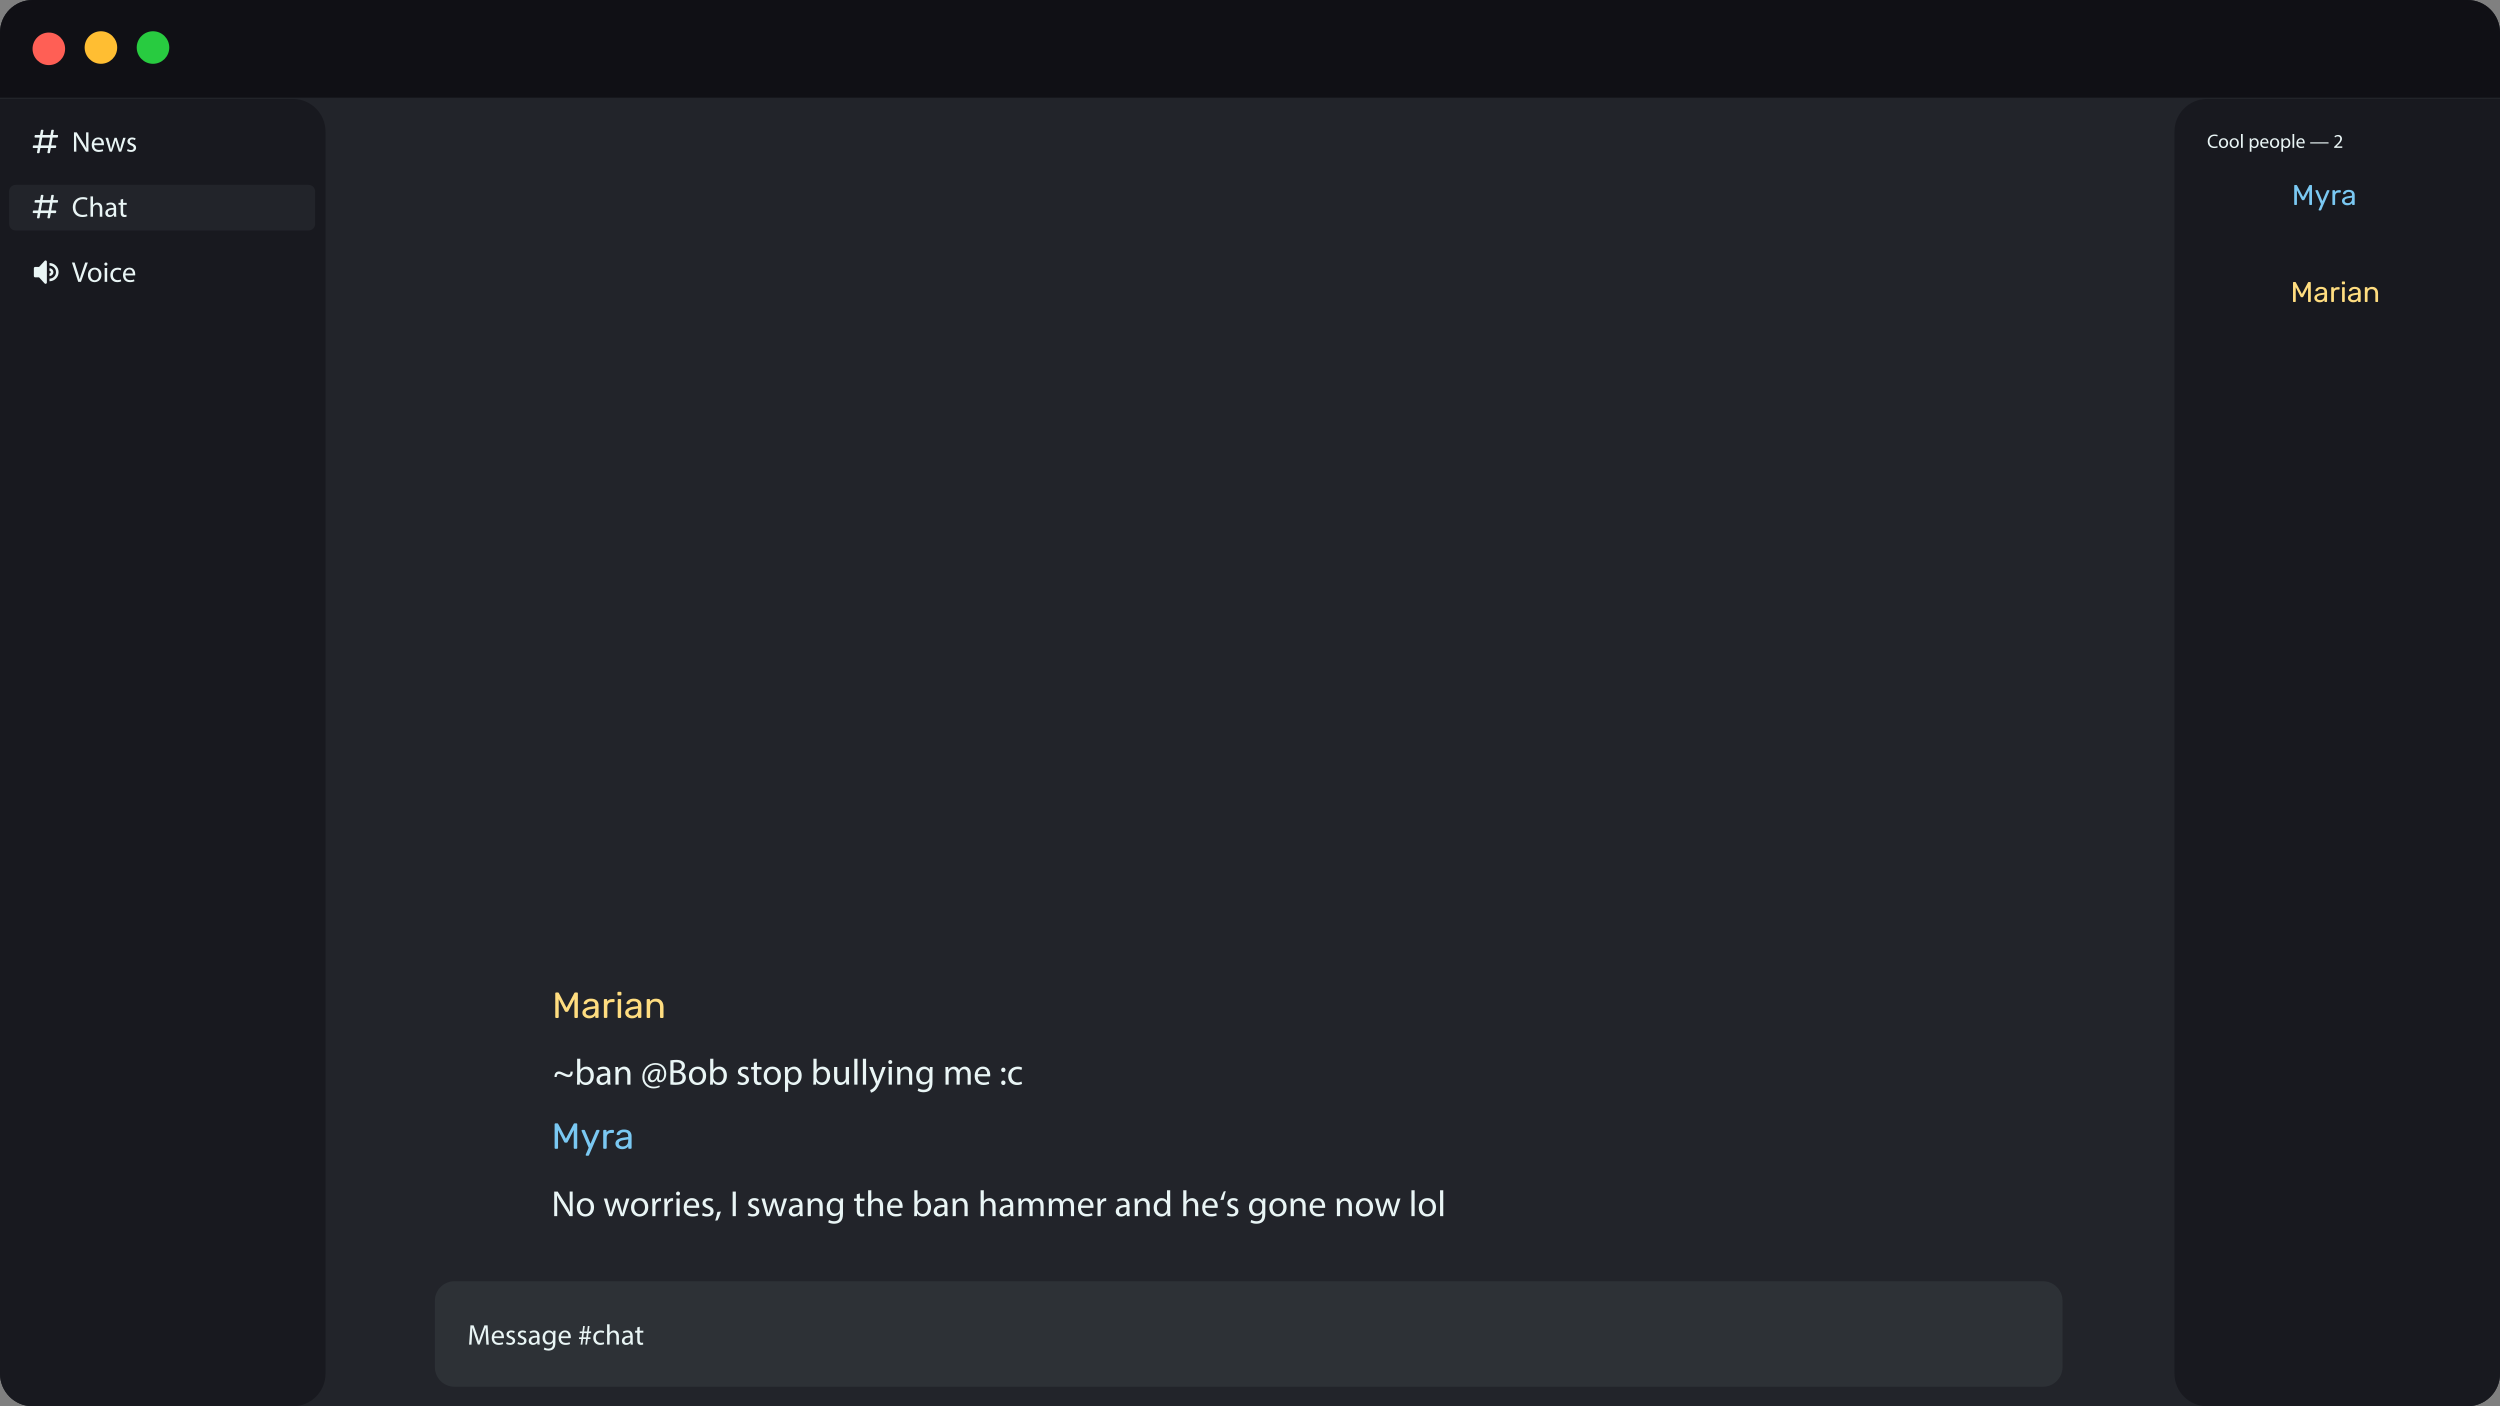 <?xml version="1.0" encoding="utf-8"?>
<!-- Generator: Adobe Illustrator 23.0.0, SVG Export Plug-In . SVG Version: 6.00 Build 0)  -->
<svg version="1.1" xmlns="http://www.w3.org/2000/svg" xmlns:xlink="http://www.w3.org/1999/xlink" x="0px" y="0px" width="1920px"
	 height="1080px" viewBox="0 0 1920 1080" style="enable-background:new 0 0 1920 1080;" xml:space="preserve">
<rect x="0" y="0" width="1920" height="1080" fill="#808080" stroke="none"/>
<style type="text/css">
	.st0{fill:#22242A;}
	.st1{fill:#2D3136;}
	.st2{fill:#E9F5F5;}
	.st3{fill:#18191F;}
	.st4{fill:#FFDD80;}
	.st5{fill:#7AC8F2;}
	.st6{fill-rule:evenodd;clip-rule:evenodd;fill:#E9F5F5;}
	.st7{fill:#101015;}
	.st8{fill:#FF5F55;}
	.st9{fill:#FFBE32;}
	.st10{fill:#28CB40;}
</style>
<g id="Window">
	<path class="st0" d="M1895,1080H25c-13.81,0-25-11.19-25-25V25C0,11.19,11.19,0,25,0h1870c13.81,0,25,11.19,25,25v1030
		C1920,1068.81,1908.81,1080,1895,1080z"/>
</g>
<g id="Text_input">
	<path class="st1" d="M1569,1065H349c-8.28,0-15-6.72-15-15v-51c0-8.28,6.72-15,15-15h1220c8.28,0,15,6.72,15,15v51
		C1584,1058.28,1577.28,1065,1569,1065z"/>
	<g>
		<path class="st2" d="M373.17,1026.15c-0.11-2.07-0.24-4.55-0.22-6.4h-0.07c-0.51,1.74-1.12,3.59-1.87,5.63l-2.62,7.2h-1.45
			l-2.4-7.06c-0.7-2.09-1.3-4-1.72-5.76h-0.04c-0.04,1.85-0.15,4.33-0.29,6.56l-0.4,6.36h-1.83l1.03-14.83h2.44l2.53,7.17
			c0.62,1.83,1.12,3.46,1.5,5h0.07c0.37-1.5,0.9-3.13,1.56-5l2.64-7.17h2.44l0.92,14.83h-1.87L373.17,1026.15z"/>
		<path class="st2" d="M379.5,1027.69c0.04,2.62,1.72,3.7,3.65,3.7c1.39,0,2.22-0.24,2.95-0.55l0.33,1.39
			c-0.68,0.31-1.85,0.66-3.54,0.66c-3.28,0-5.24-2.16-5.24-5.37c0-3.21,1.89-5.74,5-5.74c3.48,0,4.4,3.06,4.4,5.02
			c0,0.4-0.04,0.7-0.07,0.9H379.5z M385.18,1026.3c0.02-1.23-0.51-3.15-2.68-3.15c-1.96,0-2.82,1.8-2.97,3.15H385.18z"/>
		<path class="st2" d="M389.18,1030.68c0.57,0.37,1.58,0.77,2.55,0.77c1.41,0,2.07-0.7,2.07-1.58c0-0.92-0.55-1.43-1.98-1.96
			c-1.91-0.68-2.82-1.74-2.82-3.01c0-1.72,1.39-3.12,3.67-3.12c1.08,0,2.02,0.31,2.62,0.66l-0.48,1.41
			c-0.42-0.26-1.19-0.62-2.18-0.62c-1.14,0-1.78,0.66-1.78,1.45c0,0.88,0.64,1.28,2.02,1.8c1.85,0.7,2.79,1.63,2.79,3.21
			c0,1.87-1.45,3.19-3.98,3.19c-1.17,0-2.24-0.29-2.99-0.73L389.18,1030.68z"/>
		<path class="st2" d="M397.9,1030.68c0.57,0.37,1.58,0.77,2.55,0.77c1.41,0,2.07-0.7,2.07-1.58c0-0.92-0.55-1.43-1.98-1.96
			c-1.91-0.68-2.82-1.74-2.82-3.01c0-1.72,1.39-3.12,3.67-3.12c1.08,0,2.02,0.31,2.62,0.66l-0.48,1.41
			c-0.42-0.26-1.19-0.62-2.18-0.62c-1.14,0-1.78,0.66-1.78,1.45c0,0.88,0.64,1.28,2.02,1.8c1.85,0.7,2.79,1.63,2.79,3.21
			c0,1.87-1.45,3.19-3.98,3.19c-1.17,0-2.24-0.29-2.99-0.73L397.9,1030.68z"/>
		<path class="st2" d="M412.77,1032.66l-0.15-1.34h-0.07c-0.59,0.84-1.74,1.58-3.26,1.58c-2.16,0-3.26-1.52-3.26-3.06
			c0-2.57,2.29-3.98,6.4-3.96v-0.22c0-0.88-0.24-2.46-2.42-2.46c-0.99,0-2.02,0.31-2.77,0.79l-0.44-1.28
			c0.88-0.57,2.16-0.95,3.5-0.95c3.26,0,4.05,2.22,4.05,4.36v3.98c0,0.92,0.04,1.83,0.18,2.55H412.77z M412.48,1027.23
			c-2.11-0.04-4.51,0.33-4.51,2.4c0,1.25,0.84,1.85,1.83,1.85c1.39,0,2.27-0.88,2.57-1.78c0.07-0.2,0.11-0.42,0.11-0.62V1027.23z"/>
		<path class="st2" d="M426.65,1022.01c-0.04,0.77-0.09,1.63-0.09,2.93v6.18c0,2.44-0.48,3.94-1.52,4.86
			c-1.03,0.97-2.53,1.28-3.87,1.28c-1.28,0-2.68-0.31-3.54-0.88l0.48-1.47c0.7,0.44,1.8,0.84,3.12,0.84c1.98,0,3.43-1.03,3.43-3.72
			v-1.19h-0.04c-0.59,0.99-1.74,1.78-3.39,1.78c-2.64,0-4.53-2.24-4.53-5.19c0-3.61,2.35-5.66,4.8-5.66c1.85,0,2.86,0.97,3.32,1.85
			h0.04l0.09-1.61H426.65z M424.65,1026.21c0-0.33-0.02-0.62-0.11-0.88c-0.35-1.12-1.3-2.05-2.71-2.05c-1.85,0-3.17,1.56-3.17,4.03
			c0,2.09,1.06,3.83,3.15,3.83c1.19,0,2.27-0.75,2.68-1.98c0.11-0.33,0.15-0.7,0.15-1.03V1026.21z"/>
		<path class="st2" d="M430.85,1027.69c0.04,2.62,1.72,3.7,3.65,3.7c1.39,0,2.22-0.24,2.95-0.55l0.33,1.39
			c-0.68,0.31-1.85,0.66-3.54,0.66c-3.28,0-5.24-2.16-5.24-5.37c0-3.21,1.89-5.74,5-5.74c3.48,0,4.4,3.06,4.4,5.02
			c0,0.4-0.04,0.7-0.07,0.9H430.85z M436.53,1026.3c0.02-1.23-0.51-3.15-2.68-3.15c-1.96,0-2.82,1.8-2.97,3.15H436.53z"/>
		<path class="st2" d="M445.9,1032.66l0.57-4.31h-1.8v-1.3h2l0.42-3.19h-1.89v-1.3h2.09l0.57-4.2h1.28l-0.55,4.2h2.29l0.57-4.2h1.3
			l-0.55,4.2h1.8v1.3h-2l-0.4,3.19h1.89v1.3h-2.09l-0.57,4.31h-1.32l0.57-4.31h-2.29l-0.57,4.31H445.9z M450.28,1027.05l0.42-3.19
			h-2.29l-0.42,3.19H450.28z"/>
		<path class="st2" d="M463.98,1032.26c-0.51,0.26-1.63,0.62-3.06,0.62c-3.21,0-5.3-2.18-5.3-5.43c0-3.28,2.24-5.65,5.72-5.65
			c1.14,0,2.16,0.29,2.68,0.55l-0.44,1.5c-0.46-0.26-1.19-0.51-2.24-0.51c-2.44,0-3.76,1.8-3.76,4.03c0,2.46,1.58,3.98,3.7,3.98
			c1.1,0,1.83-0.29,2.38-0.53L463.98,1032.26z"/>
		<path class="st2" d="M466.25,1017.04h1.94v6.64h0.04c0.31-0.55,0.79-1.03,1.39-1.36c0.57-0.33,1.25-0.55,1.98-0.55
			c1.43,0,3.72,0.88,3.72,4.55v6.34h-1.94v-6.12c0-1.72-0.64-3.17-2.46-3.17c-1.25,0-2.24,0.88-2.6,1.94
			c-0.11,0.26-0.13,0.55-0.13,0.92v6.42h-1.94V1017.04z"/>
		<path class="st2" d="M484.35,1032.66l-0.15-1.34h-0.07c-0.59,0.84-1.74,1.58-3.26,1.58c-2.16,0-3.26-1.52-3.26-3.06
			c0-2.57,2.29-3.98,6.4-3.96v-0.22c0-0.88-0.24-2.46-2.42-2.46c-0.99,0-2.02,0.31-2.77,0.79l-0.44-1.28
			c0.88-0.57,2.16-0.95,3.5-0.95c3.26,0,4.05,2.22,4.05,4.36v3.98c0,0.92,0.04,1.83,0.18,2.55H484.35z M484.07,1027.23
			c-2.11-0.04-4.51,0.33-4.51,2.4c0,1.25,0.84,1.85,1.83,1.85c1.39,0,2.27-0.88,2.57-1.78c0.07-0.2,0.11-0.42,0.11-0.62V1027.23z"/>
		<path class="st2" d="M491.31,1018.95v3.06h2.77v1.47h-2.77v5.74c0,1.32,0.37,2.07,1.45,2.07c0.51,0,0.88-0.07,1.12-0.13l0.09,1.45
			c-0.37,0.15-0.97,0.26-1.72,0.26c-0.9,0-1.63-0.29-2.09-0.81c-0.55-0.57-0.75-1.52-0.75-2.77v-5.81h-1.65v-1.47h1.65v-2.55
			L491.31,1018.95z"/>
	</g>
</g>
<g id="Member_list">
	<path class="st3" d="M1895,1080h-200c-13.81,0-25-11.19-25-25V101c0-13.81,11.19-25,25-25h225v979
		C1920,1068.81,1908.81,1080,1895,1080z"/>
	<g id="Members">
		<g id="Marian">
			<g id="Profile_Picture">
				<g>
					<defs>
						<circle id="Mask_1_" cx="1719.5" cy="225.5" r="25"/>
					</defs>
					<clipPath id="Mask_3_">
						<use xlink:href="#Mask_1_"  style="overflow:visible;"/>
					</clipPath>
				</g>
			</g>
			<g id="Name_1_">
				<g>
					<path class="st4" d="M1761.53,231.95c-0.15,0-0.27-0.05-0.36-0.14c-0.09-0.1-0.14-0.22-0.14-0.36v-14.37
						c0-0.16,0.05-0.29,0.14-0.38c0.1-0.1,0.22-0.14,0.36-0.14h1.1c0.18,0,0.31,0.04,0.4,0.13s0.15,0.16,0.18,0.22l4.64,8.89
						l4.69-8.89c0.03-0.06,0.08-0.13,0.17-0.22c0.08-0.09,0.21-0.13,0.38-0.13h1.08c0.16,0,0.29,0.05,0.38,0.14
						c0.1,0.1,0.14,0.22,0.14,0.38v14.37c0,0.15-0.05,0.27-0.14,0.36c-0.09,0.1-0.22,0.14-0.38,0.14h-1.08
						c-0.15,0-0.27-0.05-0.36-0.14c-0.1-0.1-0.14-0.22-0.14-0.36v-10.82l-3.67,7.17c-0.06,0.15-0.15,0.26-0.26,0.34
						c-0.12,0.08-0.26,0.12-0.44,0.12h-0.68c-0.19,0-0.34-0.04-0.44-0.12s-0.19-0.19-0.26-0.34l-3.7-7.17v10.82
						c0,0.15-0.05,0.27-0.14,0.36c-0.1,0.1-0.22,0.14-0.36,0.14H1761.53z"/>
					<path class="st4" d="M1781.4,232.17c-0.73,0-1.4-0.15-2-0.44c-0.6-0.29-1.09-0.69-1.45-1.19c-0.37-0.5-0.55-1.06-0.55-1.69
						c0-1.01,0.41-1.82,1.23-2.42c0.82-0.6,1.89-1,3.21-1.19l3.28-0.46v-0.64c0-0.7-0.2-1.25-0.61-1.65s-1.06-0.59-1.97-0.59
						c-0.65,0-1.17,0.13-1.58,0.4c-0.41,0.26-0.7,0.6-0.86,1.01c-0.09,0.22-0.24,0.33-0.46,0.33h-0.99c-0.16,0-0.28-0.05-0.36-0.14
						c-0.08-0.1-0.12-0.21-0.12-0.34c0-0.22,0.08-0.49,0.25-0.81s0.43-0.64,0.78-0.95c0.35-0.31,0.8-0.57,1.35-0.78
						c0.55-0.21,1.22-0.32,2.01-0.32c0.88,0,1.62,0.11,2.22,0.34s1.07,0.53,1.42,0.91s0.59,0.81,0.75,1.3s0.23,0.98,0.23,1.47v7.13
						c0,0.15-0.05,0.27-0.14,0.36c-0.1,0.1-0.22,0.14-0.36,0.14h-1.01c-0.16,0-0.29-0.05-0.37-0.14c-0.09-0.1-0.13-0.22-0.13-0.36
						v-0.95c-0.19,0.26-0.45,0.52-0.77,0.78c-0.32,0.26-0.73,0.47-1.21,0.64C1782.7,232.08,1782.1,232.17,1781.4,232.17z
						 M1781.86,230.52c0.6,0,1.15-0.13,1.65-0.38c0.5-0.26,0.89-0.66,1.18-1.2c0.29-0.54,0.43-1.22,0.43-2.05v-0.62l-2.55,0.37
						c-1.04,0.15-1.83,0.39-2.35,0.74s-0.79,0.78-0.79,1.31c0,0.41,0.12,0.75,0.36,1.02s0.55,0.47,0.92,0.6
						S1781.47,230.52,1781.86,230.52z"/>
					<path class="st4" d="M1790.86,231.95c-0.15,0-0.27-0.05-0.36-0.14c-0.1-0.1-0.14-0.22-0.14-0.36v-10.41
						c0-0.15,0.05-0.27,0.14-0.37c0.09-0.1,0.22-0.15,0.36-0.15h1.01c0.15,0,0.27,0.05,0.37,0.15c0.1,0.1,0.15,0.23,0.15,0.37V222
						c0.29-0.5,0.7-0.87,1.21-1.12s1.14-0.37,1.87-0.37h0.86c0.15,0,0.27,0.05,0.36,0.14c0.1,0.1,0.14,0.22,0.14,0.36v0.9
						c0,0.15-0.05,0.26-0.14,0.35c-0.09,0.09-0.22,0.13-0.36,0.13h-1.32c-0.79,0-1.42,0.23-1.87,0.69
						c-0.46,0.46-0.68,1.09-0.68,1.88v6.47c0,0.15-0.05,0.27-0.15,0.36c-0.1,0.1-0.23,0.14-0.37,0.14H1790.86z"/>
					<path class="st4" d="M1799.04,218.37c-0.15,0-0.27-0.05-0.36-0.14s-0.14-0.22-0.14-0.36v-1.19c0-0.15,0.05-0.27,0.14-0.37
						c0.1-0.1,0.22-0.15,0.36-0.15h1.39c0.15,0,0.27,0.05,0.37,0.15c0.1,0.1,0.15,0.23,0.15,0.37v1.19c0,0.15-0.05,0.27-0.15,0.36
						s-0.23,0.14-0.37,0.14H1799.04z M1799.22,231.95c-0.15,0-0.27-0.05-0.36-0.14c-0.1-0.1-0.14-0.22-0.14-0.36v-10.43
						c0-0.15,0.05-0.27,0.14-0.36c0.09-0.1,0.22-0.14,0.36-0.14h1.06c0.15,0,0.27,0.05,0.36,0.14s0.14,0.22,0.14,0.36v10.43
						c0,0.15-0.05,0.27-0.14,0.36c-0.1,0.1-0.22,0.14-0.36,0.14H1799.22z"/>
					<path class="st4" d="M1807.23,232.17c-0.73,0-1.4-0.15-2-0.44c-0.6-0.29-1.09-0.69-1.45-1.19c-0.37-0.5-0.55-1.06-0.55-1.69
						c0-1.01,0.41-1.82,1.23-2.42c0.82-0.6,1.89-1,3.21-1.19l3.28-0.46v-0.64c0-0.7-0.2-1.25-0.61-1.65s-1.06-0.59-1.97-0.59
						c-0.65,0-1.17,0.13-1.58,0.4c-0.41,0.26-0.7,0.6-0.86,1.01c-0.09,0.22-0.24,0.33-0.46,0.33h-0.99c-0.16,0-0.28-0.05-0.36-0.14
						c-0.08-0.1-0.12-0.21-0.12-0.34c0-0.22,0.08-0.49,0.25-0.81s0.43-0.64,0.78-0.95c0.35-0.31,0.8-0.57,1.35-0.78
						c0.55-0.21,1.22-0.32,2.01-0.32c0.88,0,1.62,0.11,2.22,0.34s1.07,0.53,1.42,0.91s0.59,0.81,0.75,1.3s0.23,0.98,0.23,1.47v7.13
						c0,0.15-0.05,0.27-0.14,0.36c-0.1,0.1-0.22,0.14-0.36,0.14h-1.01c-0.16,0-0.29-0.05-0.37-0.14c-0.09-0.1-0.13-0.22-0.13-0.36
						v-0.95c-0.19,0.26-0.45,0.52-0.77,0.78c-0.32,0.26-0.73,0.47-1.21,0.64C1808.53,232.08,1807.93,232.17,1807.23,232.17z
						 M1807.69,230.52c0.6,0,1.15-0.13,1.65-0.38c0.5-0.26,0.89-0.66,1.18-1.2c0.29-0.54,0.43-1.22,0.43-2.05v-0.62l-2.55,0.37
						c-1.04,0.15-1.83,0.39-2.35,0.74s-0.79,0.78-0.79,1.31c0,0.41,0.12,0.75,0.36,1.02s0.55,0.47,0.92,0.6
						S1807.29,230.52,1807.69,230.52z"/>
					<path class="st4" d="M1816.69,231.95c-0.15,0-0.27-0.05-0.36-0.14c-0.1-0.1-0.14-0.22-0.14-0.36v-10.43
						c0-0.15,0.05-0.27,0.14-0.36c0.09-0.1,0.22-0.14,0.36-0.14h1.03c0.15,0,0.27,0.05,0.36,0.14c0.09,0.1,0.14,0.22,0.14,0.36v0.97
						c0.38-0.5,0.86-0.91,1.44-1.22c0.58-0.32,1.32-0.47,2.23-0.47c0.95,0,1.76,0.21,2.43,0.63c0.67,0.42,1.17,1,1.52,1.74
						s0.52,1.6,0.52,2.58v6.2c0,0.15-0.05,0.27-0.14,0.36c-0.1,0.1-0.22,0.14-0.36,0.14h-1.1c-0.15,0-0.27-0.05-0.36-0.14
						c-0.1-0.1-0.14-0.22-0.14-0.36v-6.09c0-1.03-0.25-1.83-0.75-2.41c-0.5-0.58-1.23-0.87-2.2-0.87c-0.91,0-1.64,0.29-2.19,0.87
						c-0.55,0.58-0.83,1.38-0.83,2.41v6.09c0,0.15-0.05,0.27-0.14,0.36c-0.1,0.1-0.22,0.14-0.36,0.14H1816.69z"/>
				</g>
			</g>
		</g>
		<g id="Myra">
			<g id="Profile_Picture_1_">
				<g>
					<defs>
						<circle id="Mask" cx="1720" cy="151" r="25"/>
					</defs>
					<clipPath id="Mask_4_">
						<use xlink:href="#Mask"  style="overflow:visible;"/>
					</clipPath>
				</g>
			</g>
			<g id="Name">
				<g>
					<path class="st5" d="M1762.45,157.45c-0.15,0-0.27-0.05-0.36-0.14c-0.09-0.1-0.14-0.22-0.14-0.36v-14.37
						c0-0.16,0.05-0.29,0.14-0.38c0.1-0.1,0.22-0.14,0.36-0.14h1.1c0.18,0,0.31,0.04,0.4,0.13s0.15,0.16,0.18,0.22l4.64,8.89
						l4.69-8.89c0.03-0.06,0.08-0.13,0.17-0.22c0.08-0.09,0.21-0.13,0.38-0.13h1.08c0.16,0,0.29,0.05,0.38,0.14
						c0.1,0.1,0.14,0.22,0.14,0.38v14.37c0,0.15-0.05,0.27-0.14,0.36c-0.09,0.1-0.22,0.14-0.38,0.14H1774
						c-0.15,0-0.27-0.05-0.36-0.14c-0.1-0.1-0.14-0.22-0.14-0.36v-10.82l-3.67,7.17c-0.06,0.15-0.15,0.26-0.26,0.34
						c-0.12,0.08-0.26,0.12-0.44,0.12h-0.68c-0.19,0-0.34-0.04-0.44-0.12s-0.19-0.19-0.26-0.34l-3.7-7.17v10.82
						c0,0.15-0.05,0.27-0.14,0.36c-0.1,0.1-0.22,0.14-0.36,0.14H1762.45z"/>
					<path class="st5" d="M1781.13,161.63c-0.12,0-0.22-0.04-0.31-0.13c-0.09-0.09-0.13-0.19-0.13-0.31c0-0.06,0.01-0.12,0.02-0.18
						s0.04-0.13,0.09-0.22l1.69-4.03l-4.2-9.92c-0.07-0.18-0.11-0.3-0.11-0.37c0-0.13,0.04-0.24,0.13-0.33
						c0.09-0.09,0.2-0.13,0.33-0.13h1.08c0.16,0,0.28,0.04,0.35,0.11c0.07,0.07,0.13,0.16,0.18,0.26l3.34,8.01l3.43-8.01
						c0.04-0.1,0.11-0.19,0.19-0.26c0.08-0.07,0.2-0.11,0.36-0.11h1.03c0.13,0,0.24,0.04,0.33,0.13c0.09,0.09,0.13,0.19,0.13,0.31
						c0,0.07-0.04,0.21-0.11,0.4l-6.25,14.41c-0.04,0.1-0.11,0.19-0.19,0.26c-0.08,0.07-0.2,0.11-0.36,0.11H1781.13z"/>
					<path class="st5" d="M1791.78,157.45c-0.15,0-0.27-0.05-0.36-0.14c-0.1-0.1-0.14-0.22-0.14-0.36v-10.41
						c0-0.15,0.05-0.27,0.14-0.37c0.09-0.1,0.22-0.15,0.36-0.15h1.01c0.15,0,0.27,0.05,0.37,0.15c0.1,0.1,0.15,0.23,0.15,0.37v0.97
						c0.29-0.5,0.7-0.87,1.21-1.12s1.14-0.37,1.87-0.37h0.86c0.15,0,0.27,0.05,0.36,0.14c0.1,0.1,0.14,0.22,0.14,0.36v0.9
						c0,0.15-0.05,0.26-0.14,0.35c-0.09,0.09-0.22,0.13-0.36,0.13h-1.32c-0.79,0-1.42,0.23-1.87,0.69
						c-0.46,0.46-0.68,1.09-0.68,1.88v6.47c0,0.15-0.05,0.27-0.15,0.36c-0.1,0.1-0.23,0.14-0.37,0.14H1791.78z"/>
					<path class="st5" d="M1802.64,157.67c-0.73,0-1.4-0.15-2-0.44c-0.6-0.29-1.09-0.69-1.45-1.19c-0.37-0.5-0.55-1.06-0.55-1.69
						c0-1.01,0.41-1.82,1.23-2.42c0.82-0.6,1.89-1,3.21-1.19l3.28-0.46v-0.64c0-0.7-0.2-1.25-0.61-1.65s-1.06-0.59-1.97-0.59
						c-0.65,0-1.17,0.13-1.58,0.4c-0.41,0.26-0.7,0.6-0.86,1.01c-0.09,0.22-0.24,0.33-0.46,0.33h-0.99c-0.16,0-0.28-0.05-0.36-0.14
						c-0.08-0.1-0.12-0.21-0.12-0.34c0-0.22,0.08-0.49,0.25-0.81s0.43-0.64,0.78-0.95c0.35-0.31,0.8-0.57,1.35-0.78
						c0.55-0.21,1.22-0.32,2.01-0.32c0.88,0,1.62,0.11,2.22,0.34s1.07,0.53,1.42,0.91s0.59,0.81,0.75,1.3s0.23,0.98,0.23,1.47v7.13
						c0,0.15-0.05,0.27-0.14,0.36c-0.1,0.1-0.22,0.14-0.36,0.14h-1.01c-0.16,0-0.29-0.05-0.37-0.14c-0.09-0.1-0.13-0.22-0.13-0.36
						v-0.95c-0.19,0.26-0.45,0.52-0.77,0.78c-0.32,0.26-0.73,0.47-1.21,0.64C1803.94,157.58,1803.35,157.67,1802.64,157.67z
						 M1803.11,156.02c0.6,0,1.15-0.13,1.65-0.38c0.5-0.26,0.89-0.66,1.18-1.2c0.29-0.54,0.43-1.22,0.43-2.05v-0.62l-2.55,0.37
						c-1.04,0.15-1.83,0.39-2.35,0.74s-0.79,0.78-0.79,1.31c0,0.41,0.12,0.75,0.36,1.02s0.55,0.47,0.92,0.6
						S1802.71,156.02,1803.11,156.02z"/>
				</g>
			</g>
		</g>
	</g>
	<g id="Roles">
		<g>
			<path class="st2" d="M1703.21,113.23c-0.48,0.24-1.44,0.48-2.67,0.48c-2.85,0-5-1.8-5-5.11c0-3.17,2.14-5.31,5.28-5.31
				c1.26,0,2.06,0.27,2.4,0.45l-0.32,1.06c-0.49-0.24-1.2-0.42-2.04-0.42c-2.37,0-3.95,1.52-3.95,4.17c0,2.48,1.42,4.06,3.88,4.06
				c0.79,0,1.61-0.17,2.13-0.42L1703.21,113.23z"/>
			<path class="st2" d="M1711.2,109.87c0,2.69-1.86,3.85-3.62,3.85c-1.96,0-3.48-1.44-3.48-3.73c0-2.43,1.59-3.85,3.6-3.85
				C1709.79,106.13,1711.2,107.65,1711.2,109.87z M1705.44,109.94c0,1.59,0.92,2.79,2.2,2.79c1.26,0,2.21-1.18,2.21-2.82
				c0-1.23-0.61-2.79-2.17-2.79C1706.12,107.12,1705.44,108.56,1705.44,109.94z"/>
			<path class="st2" d="M1719.43,109.87c0,2.69-1.86,3.85-3.62,3.85c-1.96,0-3.48-1.44-3.48-3.73c0-2.43,1.59-3.85,3.6-3.85
				C1718.02,106.13,1719.43,107.65,1719.43,109.87z M1713.67,109.94c0,1.59,0.92,2.79,2.2,2.79c1.26,0,2.21-1.18,2.21-2.82
				c0-1.23-0.61-2.79-2.17-2.79C1714.35,107.12,1713.67,108.56,1713.67,109.94z"/>
			<path class="st2" d="M1721.1,102.91h1.32v10.65h-1.32V102.91z"/>
			<path class="st2" d="M1727.82,108.67c0-0.93-0.03-1.68-0.06-2.37h1.18l0.06,1.25h0.03c0.54-0.89,1.4-1.41,2.58-1.41
				c1.75,0,3.08,1.48,3.08,3.69c0,2.61-1.59,3.9-3.3,3.9c-0.96,0-1.8-0.42-2.24-1.14h-0.03v3.94h-1.31V108.67z M1729.13,110.6
				c0,0.2,0.03,0.38,0.06,0.54c0.24,0.92,1.04,1.54,1.98,1.54c1.4,0,2.21-1.14,2.21-2.8c0-1.46-0.76-2.7-2.16-2.7
				c-0.9,0-1.74,0.64-1.99,1.63c-0.04,0.17-0.09,0.36-0.09,0.54V110.6z"/>
			<path class="st2" d="M1737.09,110.17c0.03,1.78,1.17,2.52,2.49,2.52c0.94,0,1.51-0.17,2.01-0.38l0.22,0.95
				c-0.46,0.21-1.26,0.45-2.42,0.45c-2.23,0-3.57-1.47-3.57-3.66s1.29-3.92,3.4-3.92c2.37,0,3,2.08,3,3.42
				c0,0.27-0.03,0.48-0.04,0.62H1737.09z M1740.96,109.22c0.01-0.84-0.35-2.14-1.83-2.14c-1.33,0-1.92,1.23-2.03,2.14H1740.96z"/>
			<path class="st2" d="M1750.44,109.87c0,2.69-1.86,3.85-3.62,3.85c-1.96,0-3.48-1.44-3.48-3.73c0-2.43,1.59-3.85,3.6-3.85
				C1749.03,106.13,1750.44,107.65,1750.44,109.87z M1744.68,109.94c0,1.59,0.92,2.79,2.2,2.79c1.26,0,2.21-1.18,2.21-2.82
				c0-1.23-0.61-2.79-2.17-2.79C1745.35,107.12,1744.68,108.56,1744.68,109.94z"/>
			<path class="st2" d="M1752.1,108.67c0-0.93-0.03-1.68-0.06-2.37h1.18l0.06,1.25h0.03c0.54-0.89,1.4-1.41,2.58-1.41
				c1.75,0,3.08,1.48,3.08,3.69c0,2.61-1.59,3.9-3.3,3.9c-0.96,0-1.8-0.42-2.24-1.14h-0.03v3.94h-1.3V108.67z M1753.41,110.6
				c0,0.2,0.03,0.38,0.06,0.54c0.24,0.92,1.04,1.54,1.98,1.54c1.4,0,2.21-1.14,2.21-2.8c0-1.46-0.76-2.7-2.16-2.7
				c-0.9,0-1.74,0.64-1.99,1.63c-0.04,0.17-0.09,0.36-0.09,0.54V110.6z"/>
			<path class="st2" d="M1760.64,102.91h1.32v10.65h-1.32V102.91z"/>
			<path class="st2" d="M1764.91,110.17c0.03,1.78,1.17,2.52,2.49,2.52c0.94,0,1.51-0.17,2.01-0.38l0.22,0.95
				c-0.46,0.21-1.26,0.45-2.42,0.45c-2.23,0-3.57-1.47-3.57-3.66s1.29-3.92,3.4-3.92c2.37,0,3,2.08,3,3.42
				c0,0.27-0.03,0.48-0.04,0.62H1764.91z M1768.78,109.22c0.01-0.84-0.35-2.14-1.83-2.14c-1.33,0-1.92,1.23-2.03,2.14H1768.78z"/>
			<path class="st2" d="M1788.33,109.3v0.9h-14.1v-0.9H1788.33z"/>
			<path class="st2" d="M1792.63,113.56v-0.81l1.04-1c2.49-2.37,3.62-3.63,3.63-5.1c0-0.99-0.48-1.91-1.93-1.91
				c-0.89,0-1.62,0.45-2.07,0.83l-0.42-0.93c0.67-0.57,1.63-0.99,2.76-0.99c2.1,0,2.99,1.44,2.99,2.83c0,1.8-1.31,3.25-3.36,5.23
				l-0.78,0.72v0.03h4.38v1.09H1792.63z"/>
		</g>
	</g>
</g>
<g id="Chat">
	<g id="_x30_2">
		<g id="User_1_">
			<g id="Profile_Picture_Kopie_2">
				<g>
					<defs>
						<circle id="Mask_5_" cx="371" cy="896" r="37.5"/>
					</defs>
					<clipPath id="Mask_6_">
						<use xlink:href="#Mask_5_"  style="overflow:visible;"/>
					</clipPath>
				</g>
			</g>
			<g id="Name_2_">
				<g>
					<path class="st5" d="M426.58,882.3c-0.19,0-0.34-0.06-0.46-0.18c-0.12-0.12-0.18-0.27-0.18-0.46v-18.28
						c0-0.21,0.06-0.37,0.18-0.49c0.12-0.12,0.28-0.18,0.46-0.18h1.4c0.22,0,0.39,0.06,0.5,0.17c0.11,0.11,0.19,0.21,0.22,0.28
						l5.91,11.31l5.96-11.31c0.04-0.07,0.11-0.17,0.21-0.28c0.1-0.11,0.27-0.17,0.49-0.17h1.37c0.21,0,0.37,0.06,0.49,0.18
						c0.12,0.12,0.18,0.28,0.18,0.49v18.28c0,0.19-0.06,0.34-0.18,0.46c-0.12,0.12-0.28,0.18-0.49,0.18h-1.37
						c-0.19,0-0.34-0.06-0.46-0.18c-0.12-0.12-0.18-0.27-0.18-0.46v-13.78l-4.68,9.13c-0.08,0.19-0.19,0.33-0.34,0.43
						s-0.34,0.15-0.56,0.15h-0.87c-0.24,0-0.43-0.05-0.56-0.15s-0.24-0.25-0.34-0.43l-4.7-9.13v13.78c0,0.19-0.06,0.34-0.18,0.46
						c-0.12,0.12-0.28,0.18-0.46,0.18H426.58z"/>
					<path class="st5" d="M450.35,887.62c-0.15,0-0.28-0.06-0.39-0.17c-0.11-0.11-0.17-0.24-0.17-0.39c0-0.08,0.01-0.15,0.03-0.22
						c0.02-0.08,0.06-0.17,0.11-0.28l2.16-5.12l-5.35-12.63c-0.09-0.22-0.14-0.38-0.14-0.48c0-0.17,0.06-0.31,0.17-0.42
						c0.11-0.11,0.25-0.17,0.42-0.17h1.37c0.21,0,0.35,0.05,0.45,0.14c0.09,0.09,0.17,0.21,0.22,0.34l4.26,10.19l4.37-10.19
						c0.06-0.13,0.13-0.24,0.24-0.34c0.1-0.09,0.26-0.14,0.46-0.14h1.32c0.17,0,0.31,0.06,0.42,0.17c0.11,0.11,0.17,0.24,0.17,0.39
						c0,0.09-0.05,0.26-0.14,0.5l-7.95,18.34c-0.06,0.13-0.14,0.24-0.24,0.34c-0.1,0.09-0.26,0.14-0.46,0.14H450.35z"/>
					<path class="st5" d="M463.9,882.3c-0.19,0-0.34-0.06-0.46-0.18c-0.12-0.12-0.18-0.27-0.18-0.46v-13.24
						c0-0.19,0.06-0.34,0.18-0.48c0.12-0.13,0.28-0.2,0.46-0.2h1.29c0.19,0,0.35,0.07,0.48,0.2c0.13,0.13,0.2,0.29,0.2,0.48v1.23
						c0.37-0.63,0.89-1.11,1.54-1.43s1.45-0.48,2.38-0.48h1.09c0.19,0,0.34,0.06,0.46,0.18c0.12,0.12,0.18,0.28,0.18,0.46v1.15
						c0,0.19-0.06,0.34-0.18,0.45c-0.12,0.11-0.28,0.17-0.46,0.17h-1.68c-1.01,0-1.8,0.29-2.38,0.88c-0.58,0.59-0.87,1.39-0.87,2.39
						v8.23c0,0.19-0.07,0.34-0.2,0.46c-0.13,0.12-0.29,0.18-0.48,0.18H463.9z"/>
					<path class="st5" d="M477.73,882.58c-0.93,0-1.78-0.19-2.55-0.56s-1.38-0.88-1.85-1.51c-0.47-0.63-0.7-1.35-0.7-2.16
						c0-1.29,0.52-2.31,1.57-3.08c1.05-0.76,2.41-1.27,4.09-1.51l4.17-0.59v-0.81c0-0.9-0.26-1.6-0.77-2.1s-1.35-0.76-2.51-0.76
						c-0.82,0-1.49,0.17-2.02,0.5c-0.52,0.34-0.89,0.77-1.09,1.29c-0.11,0.28-0.31,0.42-0.59,0.42h-1.26
						c-0.21,0-0.36-0.06-0.46-0.18c-0.1-0.12-0.15-0.27-0.15-0.43c0-0.28,0.11-0.63,0.32-1.04c0.21-0.41,0.55-0.81,0.99-1.2
						c0.45-0.39,1.02-0.72,1.72-0.99c0.7-0.27,1.55-0.41,2.56-0.41c1.12,0,2.06,0.14,2.83,0.43c0.76,0.29,1.37,0.68,1.81,1.16
						s0.76,1.04,0.95,1.65c0.2,0.62,0.29,1.24,0.29,1.88v9.07c0,0.19-0.06,0.34-0.18,0.46c-0.12,0.12-0.28,0.18-0.46,0.18h-1.29
						c-0.21,0-0.36-0.06-0.48-0.18c-0.11-0.12-0.17-0.27-0.17-0.46v-1.2c-0.24,0.34-0.57,0.67-0.98,0.99
						c-0.41,0.33-0.92,0.6-1.54,0.81C479.39,882.47,478.63,882.58,477.73,882.58z M478.32,880.48c0.77,0,1.47-0.16,2.1-0.49
						c0.63-0.33,1.13-0.83,1.5-1.53c0.36-0.69,0.55-1.56,0.55-2.6v-0.78l-3.25,0.48c-1.33,0.19-2.32,0.5-3,0.94
						c-0.67,0.44-1.01,0.99-1.01,1.67c0,0.52,0.15,0.96,0.46,1.3c0.31,0.34,0.7,0.6,1.18,0.77S477.82,880.48,478.32,880.48z"/>
				</g>
			</g>
		</g>
		<g id="Message_1_">
			<g>
				<path class="st2" d="M425.63,934v-18.87h2.66l6.05,9.55c1.4,2.21,2.49,4.2,3.39,6.13l0.06-0.03c-0.22-2.52-0.28-4.82-0.28-7.76
					v-7.9h2.3V934h-2.46l-5.99-9.58c-1.32-2.1-2.58-4.26-3.53-6.3l-0.08,0.03c0.14,2.38,0.2,4.65,0.2,7.78V934H425.63z"/>
				<path class="st2" d="M456.23,927.11c0,5.01-3.47,7.2-6.75,7.2c-3.67,0-6.5-2.69-6.5-6.97c0-4.54,2.97-7.2,6.72-7.2
					C453.6,920.14,456.23,922.97,456.23,927.11z M445.48,927.25c0,2.97,1.71,5.21,4.12,5.21c2.35,0,4.12-2.21,4.12-5.26
					c0-2.3-1.15-5.21-4.06-5.21S445.48,924.68,445.48,927.25z"/>
				<path class="st2" d="M466.25,920.45l1.79,6.89c0.39,1.51,0.76,2.91,1.01,4.31h0.08c0.31-1.37,0.76-2.83,1.2-4.28l2.21-6.92h2.07
					l2.1,6.78c0.5,1.62,0.9,3.05,1.2,4.42h0.08c0.22-1.37,0.59-2.8,1.04-4.4l1.93-6.8h2.44L479.05,934h-2.24l-2.07-6.47
					c-0.48-1.51-0.87-2.86-1.2-4.45h-0.06c-0.34,1.62-0.76,3.02-1.23,4.48l-2.18,6.44h-2.24l-4.09-13.55H466.25z"/>
				<path class="st2" d="M497.87,927.11c0,5.01-3.47,7.2-6.75,7.2c-3.67,0-6.5-2.69-6.5-6.97c0-4.54,2.97-7.2,6.72-7.2
					C495.23,920.14,497.87,922.97,497.87,927.11z M487.11,927.25c0,2.97,1.71,5.21,4.12,5.21c2.35,0,4.12-2.21,4.12-5.26
					c0-2.3-1.15-5.21-4.06-5.21S487.11,924.68,487.11,927.25z"/>
				<path class="st2" d="M500.97,924.68c0-1.6-0.03-2.97-0.11-4.23h2.16l0.08,2.66h0.11c0.62-1.82,2.1-2.97,3.75-2.97
					c0.28,0,0.48,0.03,0.7,0.08v2.32c-0.25-0.06-0.5-0.08-0.84-0.08c-1.74,0-2.97,1.32-3.3,3.16c-0.06,0.34-0.11,0.73-0.11,1.15V934
					h-2.44V924.68z"/>
				<path class="st2" d="M510.24,924.68c0-1.6-0.03-2.97-0.11-4.23h2.16l0.08,2.66h0.11c0.62-1.82,2.1-2.97,3.75-2.97
					c0.28,0,0.48,0.03,0.7,0.08v2.32c-0.25-0.06-0.5-0.08-0.84-0.08c-1.74,0-2.97,1.32-3.3,3.16c-0.06,0.34-0.11,0.73-0.11,1.15V934
					h-2.44V924.68z"/>
				<path class="st2" d="M522.25,916.64c0.03,0.84-0.59,1.51-1.57,1.51c-0.87,0-1.48-0.67-1.48-1.51c0-0.87,0.64-1.54,1.54-1.54
					C521.67,915.1,522.25,915.77,522.25,916.64z M519.51,934v-13.55h2.46V934H519.51z"/>
				<path class="st2" d="M527.43,927.67c0.06,3.33,2.18,4.7,4.65,4.7c1.76,0,2.83-0.31,3.75-0.7l0.42,1.76
					c-0.87,0.39-2.35,0.84-4.51,0.84c-4.17,0-6.66-2.74-6.66-6.83s2.41-7.31,6.36-7.31c4.42,0,5.6,3.89,5.6,6.38
					c0,0.5-0.06,0.9-0.08,1.15H527.43z M534.66,925.91c0.03-1.57-0.64-4-3.42-4c-2.49,0-3.58,2.3-3.78,4H534.66z"/>
				<path class="st2" d="M539.75,931.48c0.73,0.48,2.02,0.98,3.25,0.98c1.79,0,2.63-0.9,2.63-2.02c0-1.18-0.7-1.82-2.52-2.49
					c-2.44-0.87-3.58-2.21-3.58-3.84c0-2.18,1.76-3.98,4.68-3.98c1.37,0,2.58,0.39,3.33,0.84l-0.62,1.79
					c-0.53-0.34-1.51-0.78-2.77-0.78c-1.46,0-2.27,0.84-2.27,1.85c0,1.12,0.81,1.62,2.58,2.3c2.35,0.9,3.56,2.07,3.56,4.09
					c0,2.38-1.85,4.06-5.07,4.06c-1.48,0-2.86-0.36-3.81-0.92L539.75,931.48z"/>
				<path class="st2" d="M549.27,937.44c0.62-1.65,1.37-4.65,1.68-6.69l2.74-0.28c-0.64,2.38-1.88,5.49-2.66,6.8L549.27,937.44z"/>
				<path class="st2" d="M565.12,915.13V934h-2.44v-18.87H565.12z"/>
				<path class="st2" d="M574.89,931.48c0.73,0.48,2.02,0.98,3.25,0.98c1.79,0,2.63-0.9,2.63-2.02c0-1.18-0.7-1.82-2.52-2.49
					c-2.44-0.87-3.58-2.21-3.58-3.84c0-2.18,1.76-3.98,4.68-3.98c1.37,0,2.58,0.39,3.33,0.84l-0.62,1.79
					c-0.53-0.34-1.51-0.78-2.77-0.78c-1.46,0-2.27,0.84-2.27,1.85c0,1.12,0.81,1.62,2.58,2.3c2.35,0.9,3.56,2.07,3.56,4.09
					c0,2.38-1.85,4.06-5.07,4.06c-1.48,0-2.86-0.36-3.81-0.92L574.89,931.48z"/>
				<path class="st2" d="M587.3,920.45l1.79,6.89c0.39,1.51,0.76,2.91,1.01,4.31h0.08c0.31-1.37,0.76-2.83,1.2-4.28l2.21-6.92h2.07
					l2.1,6.78c0.5,1.62,0.9,3.05,1.2,4.42h0.08c0.22-1.37,0.59-2.8,1.04-4.4l1.93-6.8h2.44L600.09,934h-2.24l-2.07-6.47
					c-0.48-1.51-0.87-2.86-1.2-4.45h-0.06c-0.34,1.62-0.76,3.02-1.23,4.48L591.1,934h-2.24l-4.09-13.55H587.3z"/>
				<path class="st2" d="M614.32,934l-0.2-1.71h-0.08c-0.76,1.06-2.21,2.02-4.14,2.02c-2.74,0-4.14-1.93-4.14-3.89
					c0-3.28,2.91-5.07,8.15-5.04v-0.28c0-1.12-0.31-3.14-3.08-3.14c-1.26,0-2.58,0.39-3.53,1.01l-0.56-1.62
					c1.12-0.73,2.74-1.2,4.45-1.2c4.14,0,5.15,2.83,5.15,5.54v5.07c0,1.18,0.06,2.32,0.22,3.25H614.32z M613.95,927.08
					c-2.69-0.06-5.74,0.42-5.74,3.05c0,1.6,1.06,2.35,2.32,2.35c1.76,0,2.88-1.12,3.28-2.27c0.08-0.25,0.14-0.53,0.14-0.78V927.08z"
					/>
				<path class="st2" d="M620.31,924.12c0-1.4-0.03-2.55-0.11-3.67h2.18l0.14,2.24h0.06c0.67-1.29,2.24-2.55,4.48-2.55
					c1.88,0,4.79,1.12,4.79,5.77V934h-2.46v-7.81c0-2.18-0.81-4-3.14-4c-1.62,0-2.88,1.15-3.3,2.52c-0.11,0.31-0.17,0.73-0.17,1.15
					V934h-2.46V924.12z"/>
				<path class="st2" d="M647.52,920.45c-0.06,0.98-0.11,2.07-0.11,3.72v7.87c0,3.11-0.62,5.01-1.93,6.19
					c-1.32,1.23-3.22,1.62-4.93,1.62c-1.62,0-3.42-0.39-4.51-1.12l0.62-1.88c0.9,0.56,2.3,1.06,3.98,1.06
					c2.52,0,4.37-1.32,4.37-4.73v-1.51h-0.06c-0.76,1.26-2.21,2.27-4.31,2.27c-3.36,0-5.77-2.86-5.77-6.61c0-4.59,3-7.2,6.1-7.2
					c2.35,0,3.64,1.23,4.23,2.35h0.06l0.11-2.04H647.52z M644.98,925.8c0-0.42-0.03-0.78-0.14-1.12c-0.45-1.43-1.65-2.6-3.44-2.6
					c-2.35,0-4.03,1.99-4.03,5.12c0,2.66,1.34,4.87,4,4.87c1.51,0,2.88-0.95,3.42-2.52c0.14-0.42,0.2-0.9,0.2-1.32V925.8z"/>
				<path class="st2" d="M660.4,916.56v3.89h3.53v1.88h-3.53v7.31c0,1.68,0.48,2.63,1.85,2.63c0.64,0,1.12-0.08,1.43-0.17l0.11,1.85
					c-0.48,0.2-1.23,0.34-2.18,0.34c-1.15,0-2.07-0.36-2.66-1.04c-0.7-0.73-0.95-1.93-0.95-3.53v-7.39h-2.1v-1.88h2.1v-3.25
					L660.4,916.56z"/>
				<path class="st2" d="M666.7,914.12h2.46v8.46h0.06c0.39-0.7,1.01-1.32,1.76-1.74c0.73-0.42,1.6-0.7,2.52-0.7
					c1.82,0,4.73,1.12,4.73,5.8V934h-2.46v-7.78c0-2.18-0.81-4.03-3.14-4.03c-1.6,0-2.86,1.12-3.3,2.46
					c-0.14,0.34-0.17,0.7-0.17,1.18V934h-2.46V914.12z"/>
				<path class="st2" d="M683.62,927.67c0.06,3.33,2.18,4.7,4.65,4.7c1.76,0,2.83-0.31,3.75-0.7l0.42,1.76
					c-0.87,0.39-2.35,0.84-4.51,0.84c-4.17,0-6.66-2.74-6.66-6.83s2.41-7.31,6.36-7.31c4.42,0,5.6,3.89,5.6,6.38
					c0,0.5-0.06,0.9-0.08,1.15H683.62z M690.84,925.91c0.03-1.57-0.64-4-3.42-4c-2.49,0-3.58,2.3-3.78,4H690.84z"/>
				<path class="st2" d="M702.09,934c0.06-0.92,0.11-2.3,0.11-3.5v-16.38h2.44v8.51h0.06c0.87-1.51,2.44-2.49,4.62-2.49
					c3.36,0,5.74,2.8,5.71,6.92c0,4.84-3.05,7.25-6.08,7.25c-1.96,0-3.53-0.76-4.54-2.55h-0.08l-0.11,2.24H702.09z M704.64,928.57
					c0,0.31,0.06,0.62,0.11,0.9c0.48,1.71,1.9,2.88,3.7,2.88c2.58,0,4.12-2.1,4.12-5.21c0-2.72-1.4-5.04-4.03-5.04
					c-1.68,0-3.25,1.15-3.75,3.02c-0.06,0.28-0.14,0.62-0.14,1.01V928.57z"/>
				<path class="st2" d="M725.64,934l-0.2-1.71h-0.08c-0.76,1.06-2.21,2.02-4.14,2.02c-2.74,0-4.14-1.93-4.14-3.89
					c0-3.28,2.91-5.07,8.15-5.04v-0.28c0-1.12-0.31-3.14-3.08-3.14c-1.26,0-2.58,0.39-3.53,1.01l-0.56-1.62
					c1.12-0.73,2.74-1.2,4.45-1.2c4.14,0,5.15,2.83,5.15,5.54v5.07c0,1.18,0.06,2.32,0.22,3.25H725.64z M725.28,927.08
					c-2.69-0.06-5.74,0.42-5.74,3.05c0,1.6,1.06,2.35,2.32,2.35c1.76,0,2.88-1.12,3.28-2.27c0.08-0.25,0.14-0.53,0.14-0.78V927.08z"
					/>
				<path class="st2" d="M731.63,924.12c0-1.4-0.03-2.55-0.11-3.67h2.18l0.14,2.24h0.06c0.67-1.29,2.24-2.55,4.48-2.55
					c1.88,0,4.79,1.12,4.79,5.77V934h-2.46v-7.81c0-2.18-0.81-4-3.14-4c-1.62,0-2.88,1.15-3.3,2.52c-0.11,0.31-0.17,0.73-0.17,1.15
					V934h-2.46V924.12z"/>
				<path class="st2" d="M753.11,914.12h2.46v8.46h0.06c0.39-0.7,1.01-1.32,1.76-1.74c0.73-0.42,1.6-0.7,2.52-0.7
					c1.82,0,4.73,1.12,4.73,5.8V934h-2.46v-7.78c0-2.18-0.81-4.03-3.14-4.03c-1.6,0-2.86,1.12-3.3,2.46
					c-0.14,0.34-0.17,0.7-0.17,1.18V934h-2.46V914.12z"/>
				<path class="st2" d="M776.15,934l-0.2-1.71h-0.08c-0.76,1.06-2.21,2.02-4.14,2.02c-2.74,0-4.14-1.93-4.14-3.89
					c0-3.28,2.91-5.07,8.15-5.04v-0.28c0-1.12-0.31-3.14-3.08-3.14c-1.26,0-2.58,0.39-3.53,1.01l-0.56-1.62
					c1.12-0.73,2.74-1.2,4.45-1.2c4.14,0,5.15,2.83,5.15,5.54v5.07c0,1.18,0.06,2.32,0.22,3.25H776.15z M775.79,927.08
					c-2.69-0.06-5.74,0.42-5.74,3.05c0,1.6,1.06,2.35,2.32,2.35c1.76,0,2.88-1.12,3.28-2.27c0.08-0.25,0.14-0.53,0.14-0.78V927.08z"
					/>
				<path class="st2" d="M782.15,924.12c0-1.4-0.03-2.55-0.11-3.67h2.16l0.11,2.18h0.08c0.76-1.29,2.02-2.49,4.26-2.49
					c1.85,0,3.25,1.12,3.84,2.72h0.06c0.42-0.76,0.95-1.34,1.51-1.76c0.81-0.62,1.71-0.95,3-0.95c1.79,0,4.45,1.18,4.45,5.88V934
					h-2.41v-7.67c0-2.6-0.95-4.17-2.94-4.17c-1.4,0-2.49,1.04-2.91,2.24c-0.11,0.34-0.2,0.78-0.2,1.23V934h-2.41v-8.12
					c0-2.16-0.95-3.72-2.83-3.72c-1.54,0-2.66,1.23-3.05,2.46c-0.14,0.36-0.2,0.78-0.2,1.2V934h-2.41V924.12z"/>
				<path class="st2" d="M805.5,924.12c0-1.4-0.03-2.55-0.11-3.67h2.16l0.11,2.18h0.08c0.76-1.29,2.02-2.49,4.26-2.49
					c1.85,0,3.25,1.12,3.84,2.72h0.06c0.42-0.76,0.95-1.34,1.51-1.76c0.81-0.62,1.71-0.95,3-0.95c1.79,0,4.45,1.18,4.45,5.88V934
					h-2.41v-7.67c0-2.6-0.95-4.17-2.94-4.17c-1.4,0-2.49,1.04-2.91,2.24c-0.11,0.34-0.2,0.78-0.2,1.23V934h-2.41v-8.12
					c0-2.16-0.95-3.72-2.83-3.72c-1.54,0-2.66,1.23-3.05,2.46c-0.14,0.36-0.2,0.78-0.2,1.2V934h-2.41V924.12z"/>
				<path class="st2" d="M830.22,927.67c0.06,3.33,2.18,4.7,4.65,4.7c1.76,0,2.83-0.31,3.75-0.7l0.42,1.76
					c-0.87,0.39-2.35,0.84-4.51,0.84c-4.17,0-6.66-2.74-6.66-6.83s2.41-7.31,6.36-7.31c4.42,0,5.6,3.89,5.6,6.38
					c0,0.5-0.06,0.9-0.08,1.15H830.22z M837.45,925.91c0.03-1.57-0.64-4-3.42-4c-2.49,0-3.58,2.3-3.78,4H837.45z"/>
				<path class="st2" d="M842.88,924.68c0-1.6-0.03-2.97-0.11-4.23h2.16l0.08,2.66h0.11c0.62-1.82,2.1-2.97,3.75-2.97
					c0.28,0,0.48,0.03,0.7,0.08v2.32c-0.25-0.06-0.5-0.08-0.84-0.08c-1.74,0-2.97,1.32-3.3,3.16c-0.06,0.34-0.11,0.73-0.11,1.15V934
					h-2.44V924.68z"/>
				<path class="st2" d="M865.47,934l-0.2-1.71h-0.08c-0.76,1.06-2.21,2.02-4.14,2.02c-2.74,0-4.14-1.93-4.14-3.89
					c0-3.28,2.91-5.07,8.15-5.04v-0.28c0-1.12-0.31-3.14-3.08-3.14c-1.26,0-2.58,0.39-3.53,1.01l-0.56-1.62
					c1.12-0.73,2.74-1.2,4.45-1.2c4.14,0,5.15,2.83,5.15,5.54v5.07c0,1.18,0.06,2.32,0.22,3.25H865.47z M865.11,927.08
					c-2.69-0.06-5.74,0.42-5.74,3.05c0,1.6,1.06,2.35,2.32,2.35c1.76,0,2.88-1.12,3.28-2.27c0.08-0.25,0.14-0.53,0.14-0.78V927.08z"
					/>
				<path class="st2" d="M871.46,924.12c0-1.4-0.03-2.55-0.11-3.67h2.18l0.14,2.24h0.06c0.67-1.29,2.24-2.55,4.48-2.55
					c1.88,0,4.79,1.12,4.79,5.77V934h-2.46v-7.81c0-2.18-0.81-4-3.14-4c-1.62,0-2.88,1.15-3.3,2.52c-0.11,0.31-0.17,0.73-0.17,1.15
					V934h-2.46V924.12z"/>
				<path class="st2" d="M898.71,914.12v16.38c0,1.2,0.03,2.58,0.11,3.5h-2.21l-0.11-2.35h-0.06c-0.76,1.51-2.41,2.66-4.62,2.66
					c-3.28,0-5.8-2.77-5.8-6.89c-0.03-4.51,2.77-7.28,6.08-7.28c2.07,0,3.47,0.98,4.09,2.07h0.06v-8.09H898.71z M896.24,925.96
					c0-0.31-0.03-0.73-0.11-1.04c-0.36-1.57-1.71-2.86-3.56-2.86c-2.55,0-4.06,2.24-4.06,5.24c0,2.74,1.34,5.01,4,5.01
					c1.65,0,3.16-1.09,3.61-2.94c0.08-0.34,0.11-0.67,0.11-1.06V925.96z"/>
				<path class="st2" d="M908.73,914.12h2.46v8.46h0.06c0.39-0.7,1.01-1.32,1.76-1.74c0.73-0.42,1.6-0.7,2.52-0.7
					c1.82,0,4.73,1.12,4.73,5.8V934h-2.46v-7.78c0-2.18-0.81-4.03-3.14-4.03c-1.6,0-2.86,1.12-3.3,2.46
					c-0.14,0.34-0.17,0.7-0.17,1.18V934h-2.46V914.12z"/>
				<path class="st2" d="M925.64,927.67c0.06,3.33,2.18,4.7,4.65,4.7c1.76,0,2.83-0.31,3.75-0.7l0.42,1.76
					c-0.87,0.39-2.35,0.84-4.51,0.84c-4.17,0-6.66-2.74-6.66-6.83s2.41-7.31,6.36-7.31c4.42,0,5.6,3.89,5.6,6.38
					c0,0.5-0.06,0.9-0.08,1.15H925.64z M932.87,925.91c0.03-1.57-0.64-4-3.42-4c-2.49,0-3.58,2.3-3.78,4H932.87z"/>
				<path class="st2" d="M937.24,921.65c0.64-2.35,1.85-5.38,2.6-6.66l1.57-0.17c-0.59,1.65-1.34,4.54-1.65,6.55L937.24,921.65z"/>
				<path class="st2" d="M942.83,931.48c0.73,0.48,2.02,0.98,3.25,0.98c1.79,0,2.63-0.9,2.63-2.02c0-1.18-0.7-1.82-2.52-2.49
					c-2.44-0.87-3.58-2.21-3.58-3.84c0-2.18,1.76-3.98,4.68-3.98c1.37,0,2.58,0.39,3.33,0.84l-0.62,1.79
					c-0.53-0.34-1.51-0.78-2.77-0.78c-1.46,0-2.27,0.84-2.27,1.85c0,1.12,0.81,1.62,2.58,2.3c2.35,0.9,3.56,2.07,3.56,4.09
					c0,2.38-1.85,4.06-5.07,4.06c-1.48,0-2.86-0.36-3.81-0.92L942.83,931.48z"/>
				<path class="st2" d="M971.87,920.45c-0.06,0.98-0.11,2.07-0.11,3.72v7.87c0,3.11-0.62,5.01-1.93,6.19
					c-1.32,1.23-3.22,1.62-4.93,1.62c-1.62,0-3.42-0.39-4.51-1.12l0.62-1.88c0.9,0.56,2.3,1.06,3.98,1.06
					c2.52,0,4.37-1.32,4.37-4.73v-1.51h-0.06c-0.76,1.26-2.21,2.27-4.31,2.27c-3.36,0-5.77-2.86-5.77-6.61c0-4.59,3-7.2,6.1-7.2
					c2.35,0,3.64,1.23,4.23,2.35h0.06l0.11-2.04H971.87z M969.32,925.8c0-0.42-0.03-0.78-0.14-1.12c-0.45-1.43-1.65-2.6-3.44-2.6
					c-2.35,0-4.03,1.99-4.03,5.12c0,2.66,1.34,4.87,4,4.87c1.51,0,2.88-0.95,3.42-2.52c0.14-0.42,0.2-0.9,0.2-1.32V925.8z"/>
				<path class="st2" d="M988.11,927.11c0,5.01-3.47,7.2-6.75,7.2c-3.67,0-6.5-2.69-6.5-6.97c0-4.54,2.97-7.2,6.72-7.2
					C985.48,920.14,988.11,922.97,988.11,927.11z M977.36,927.25c0,2.97,1.71,5.21,4.12,5.21c2.35,0,4.12-2.21,4.12-5.26
					c0-2.3-1.15-5.21-4.06-5.21C978.62,921.99,977.36,924.68,977.36,927.25z"/>
				<path class="st2" d="M991.22,924.12c0-1.4-0.03-2.55-0.11-3.67h2.18l0.14,2.24h0.06c0.67-1.29,2.24-2.55,4.48-2.55
					c1.88,0,4.79,1.12,4.79,5.77V934h-2.46v-7.81c0-2.18-0.81-4-3.14-4c-1.62,0-2.88,1.15-3.3,2.52c-0.11,0.31-0.17,0.73-0.17,1.15
					V934h-2.46V924.12z"/>
				<path class="st2" d="M1008.13,927.67c0.06,3.33,2.18,4.7,4.65,4.7c1.76,0,2.83-0.31,3.75-0.7l0.42,1.76
					c-0.87,0.39-2.35,0.84-4.51,0.84c-4.17,0-6.66-2.74-6.66-6.83s2.41-7.31,6.36-7.31c4.42,0,5.6,3.89,5.6,6.38
					c0,0.5-0.06,0.9-0.08,1.15H1008.13z M1015.35,925.91c0.03-1.57-0.64-4-3.42-4c-2.49,0-3.58,2.3-3.78,4H1015.35z"/>
				<path class="st2" d="M1026.72,924.12c0-1.4-0.03-2.55-0.11-3.67h2.18l0.14,2.24h0.06c0.67-1.29,2.24-2.55,4.48-2.55
					c1.88,0,4.79,1.12,4.79,5.77V934h-2.46v-7.81c0-2.18-0.81-4-3.14-4c-1.62,0-2.88,1.15-3.3,2.52c-0.11,0.31-0.17,0.73-0.17,1.15
					V934h-2.46V924.12z"/>
				<path class="st2" d="M1054.53,927.11c0,5.01-3.47,7.2-6.75,7.2c-3.67,0-6.5-2.69-6.5-6.97c0-4.54,2.97-7.2,6.72-7.2
					C1051.89,920.14,1054.53,922.97,1054.53,927.11z M1043.77,927.25c0,2.97,1.71,5.21,4.12,5.21c2.35,0,4.12-2.21,4.12-5.26
					c0-2.3-1.15-5.21-4.06-5.21C1045.03,921.99,1043.77,924.68,1043.77,927.25z"/>
				<path class="st2" d="M1058.42,920.45l1.79,6.89c0.39,1.51,0.76,2.91,1.01,4.31h0.08c0.31-1.37,0.76-2.83,1.2-4.28l2.21-6.92
					h2.07l2.1,6.78c0.5,1.62,0.9,3.05,1.2,4.42h0.08c0.22-1.37,0.59-2.8,1.04-4.4l1.93-6.8h2.44l-4.37,13.55h-2.24l-2.07-6.47
					c-0.48-1.51-0.87-2.86-1.2-4.45h-0.06c-0.34,1.62-0.76,3.02-1.23,4.48l-2.18,6.44h-2.24l-4.09-13.55H1058.42z"/>
				<path class="st2" d="M1083.98,914.12h2.46V934h-2.46V914.12z"/>
				<path class="st2" d="M1102.85,927.11c0,5.01-3.47,7.2-6.75,7.2c-3.67,0-6.5-2.69-6.5-6.97c0-4.54,2.97-7.2,6.72-7.2
					C1100.22,920.14,1102.85,922.97,1102.85,927.11z M1092.1,927.25c0,2.97,1.71,5.21,4.12,5.21c2.35,0,4.12-2.21,4.12-5.26
					c0-2.3-1.15-5.21-4.06-5.21C1093.36,921.99,1092.1,924.68,1092.1,927.25z"/>
				<path class="st2" d="M1105.96,914.12h2.46V934h-2.46V914.12z"/>
			</g>
		</g>
	</g>
	<g id="_x30_1">
		<g id="User">
			<g id="Profile_Picture_Kopie">
				<g>
					<defs>
						<circle id="Mask_2_" cx="371.5" cy="795.5" r="37.5"/>
					</defs>
					<clipPath id="Mask_7_">
						<use xlink:href="#Mask_2_"  style="overflow:visible;"/>
					</clipPath>
				</g>
			</g>
			<g id="Name_3_">
				<g>
					<path class="st4" d="M427.08,781.8c-0.19,0-0.34-0.06-0.46-0.18c-0.12-0.12-0.18-0.27-0.18-0.46v-18.28
						c0-0.21,0.06-0.37,0.18-0.49c0.12-0.12,0.28-0.18,0.46-0.18h1.4c0.22,0,0.39,0.06,0.5,0.17c0.11,0.11,0.19,0.21,0.22,0.28
						l5.91,11.31l5.96-11.31c0.04-0.07,0.11-0.17,0.21-0.28c0.1-0.11,0.27-0.17,0.49-0.17h1.37c0.21,0,0.37,0.06,0.49,0.18
						c0.12,0.12,0.18,0.28,0.18,0.49v18.28c0,0.19-0.06,0.34-0.18,0.46c-0.12,0.12-0.28,0.18-0.49,0.18h-1.37
						c-0.19,0-0.34-0.06-0.46-0.18c-0.12-0.12-0.18-0.27-0.18-0.46v-13.78l-4.68,9.13c-0.08,0.19-0.19,0.33-0.34,0.43
						s-0.34,0.15-0.56,0.15h-0.87c-0.24,0-0.43-0.05-0.56-0.15s-0.24-0.25-0.34-0.43l-4.7-9.13v13.78c0,0.19-0.06,0.34-0.18,0.46
						c-0.12,0.12-0.28,0.18-0.46,0.18H427.08z"/>
					<path class="st4" d="M452.36,782.08c-0.93,0-1.78-0.19-2.55-0.56s-1.38-0.88-1.85-1.51c-0.47-0.63-0.7-1.35-0.7-2.16
						c0-1.29,0.52-2.31,1.57-3.08c1.05-0.76,2.41-1.27,4.09-1.51l4.17-0.59v-0.81c0-0.9-0.26-1.6-0.77-2.1s-1.35-0.76-2.51-0.76
						c-0.82,0-1.49,0.17-2.02,0.5c-0.52,0.34-0.89,0.77-1.09,1.29c-0.11,0.28-0.31,0.42-0.59,0.42h-1.26
						c-0.21,0-0.36-0.06-0.46-0.18c-0.1-0.12-0.15-0.27-0.15-0.43c0-0.28,0.11-0.63,0.32-1.04c0.21-0.41,0.55-0.81,0.99-1.2
						c0.45-0.39,1.02-0.72,1.72-0.99c0.7-0.27,1.55-0.41,2.56-0.41c1.12,0,2.06,0.14,2.83,0.43c0.76,0.29,1.37,0.68,1.81,1.16
						s0.76,1.04,0.95,1.65c0.2,0.62,0.29,1.24,0.29,1.88v9.07c0,0.19-0.06,0.34-0.18,0.46c-0.12,0.12-0.28,0.18-0.46,0.18h-1.29
						c-0.21,0-0.36-0.06-0.48-0.18c-0.11-0.12-0.17-0.27-0.17-0.46v-1.2c-0.24,0.34-0.57,0.67-0.98,0.99
						c-0.41,0.33-0.92,0.6-1.54,0.81C454.02,781.97,453.26,782.08,452.36,782.08z M452.95,779.98c0.77,0,1.47-0.16,2.1-0.49
						c0.63-0.33,1.13-0.83,1.5-1.53c0.36-0.69,0.55-1.56,0.55-2.6v-0.78l-3.25,0.48c-1.33,0.19-2.32,0.5-3,0.94
						c-0.67,0.44-1.01,0.99-1.01,1.67c0,0.52,0.15,0.96,0.46,1.3c0.31,0.34,0.7,0.6,1.18,0.77S452.45,779.98,452.95,779.98z"/>
					<path class="st4" d="M464.4,781.8c-0.19,0-0.34-0.06-0.46-0.18c-0.12-0.12-0.18-0.27-0.18-0.46v-13.24
						c0-0.19,0.06-0.34,0.18-0.48c0.12-0.13,0.28-0.2,0.46-0.2h1.29c0.19,0,0.35,0.07,0.48,0.2c0.13,0.13,0.2,0.29,0.2,0.48v1.23
						c0.37-0.63,0.89-1.11,1.54-1.43s1.45-0.48,2.38-0.48h1.09c0.19,0,0.34,0.06,0.46,0.18c0.12,0.12,0.18,0.28,0.18,0.46v1.15
						c0,0.19-0.06,0.34-0.18,0.45c-0.12,0.11-0.28,0.17-0.46,0.17h-1.68c-1.01,0-1.8,0.29-2.38,0.88c-0.58,0.59-0.87,1.39-0.87,2.39
						v8.23c0,0.19-0.07,0.34-0.2,0.46c-0.13,0.12-0.29,0.18-0.48,0.18H464.4z"/>
					<path class="st4" d="M474.82,764.52c-0.19,0-0.34-0.06-0.46-0.18c-0.12-0.12-0.18-0.28-0.18-0.46v-1.51
						c0-0.19,0.06-0.34,0.18-0.48c0.12-0.13,0.28-0.2,0.46-0.2h1.76c0.19,0,0.35,0.07,0.48,0.2c0.13,0.13,0.2,0.29,0.2,0.48v1.51
						c0,0.19-0.07,0.34-0.2,0.46c-0.13,0.12-0.29,0.18-0.48,0.18H474.82z M475.04,781.8c-0.19,0-0.34-0.06-0.46-0.18
						c-0.12-0.12-0.18-0.27-0.18-0.46v-13.27c0-0.19,0.06-0.34,0.18-0.46s0.28-0.18,0.46-0.18h1.34c0.19,0,0.34,0.06,0.46,0.18
						c0.12,0.12,0.18,0.28,0.18,0.46v13.27c0,0.19-0.06,0.34-0.18,0.46c-0.12,0.12-0.28,0.18-0.46,0.18H475.04z"/>
					<path class="st4" d="M485.23,782.08c-0.93,0-1.78-0.19-2.55-0.56s-1.38-0.88-1.85-1.51c-0.47-0.63-0.7-1.35-0.7-2.16
						c0-1.29,0.52-2.31,1.57-3.08c1.05-0.76,2.41-1.27,4.09-1.51l4.17-0.59v-0.81c0-0.9-0.26-1.6-0.77-2.1s-1.35-0.76-2.51-0.76
						c-0.82,0-1.49,0.17-2.02,0.5c-0.52,0.34-0.89,0.77-1.09,1.29c-0.11,0.28-0.31,0.42-0.59,0.42h-1.26
						c-0.21,0-0.36-0.06-0.46-0.18c-0.1-0.12-0.15-0.27-0.15-0.43c0-0.28,0.11-0.63,0.32-1.04c0.21-0.41,0.55-0.81,0.99-1.2
						c0.45-0.39,1.02-0.72,1.72-0.99c0.7-0.27,1.55-0.41,2.56-0.41c1.12,0,2.06,0.14,2.83,0.43c0.76,0.29,1.37,0.68,1.81,1.16
						s0.76,1.04,0.95,1.65c0.2,0.62,0.29,1.24,0.29,1.88v9.07c0,0.19-0.06,0.34-0.18,0.46c-0.12,0.12-0.28,0.18-0.46,0.18h-1.29
						c-0.21,0-0.36-0.06-0.48-0.18c-0.11-0.12-0.17-0.27-0.17-0.46v-1.2c-0.24,0.34-0.57,0.67-0.98,0.99
						c-0.41,0.33-0.92,0.6-1.54,0.81C486.89,781.97,486.13,782.08,485.23,782.08z M485.82,779.98c0.77,0,1.47-0.16,2.1-0.49
						c0.63-0.33,1.13-0.83,1.5-1.53c0.36-0.69,0.55-1.56,0.55-2.6v-0.78l-3.25,0.48c-1.33,0.19-2.32,0.5-3,0.94
						c-0.67,0.44-1.01,0.99-1.01,1.67c0,0.52,0.15,0.96,0.46,1.3c0.31,0.34,0.7,0.6,1.18,0.77S485.32,779.98,485.82,779.98z"/>
					<path class="st4" d="M497.27,781.8c-0.19,0-0.34-0.06-0.46-0.18c-0.12-0.12-0.18-0.27-0.18-0.46v-13.27
						c0-0.19,0.06-0.34,0.18-0.46s0.28-0.18,0.46-0.18h1.32c0.19,0,0.34,0.06,0.46,0.18c0.12,0.12,0.18,0.28,0.18,0.46v1.23
						c0.49-0.63,1.1-1.15,1.83-1.55s1.68-0.6,2.84-0.6c1.21,0,2.25,0.27,3.09,0.8c0.85,0.53,1.49,1.27,1.93,2.21
						s0.66,2.04,0.66,3.29v7.9c0,0.19-0.06,0.34-0.18,0.46c-0.12,0.12-0.28,0.18-0.46,0.18h-1.4c-0.19,0-0.34-0.06-0.46-0.18
						c-0.12-0.12-0.18-0.27-0.18-0.46v-7.76c0-1.31-0.32-2.33-0.95-3.07c-0.64-0.74-1.57-1.11-2.8-1.11c-1.16,0-2.09,0.37-2.79,1.11
						c-0.7,0.74-1.05,1.76-1.05,3.07v7.76c0,0.19-0.06,0.34-0.18,0.46c-0.12,0.12-0.28,0.18-0.46,0.18H497.27z"/>
				</g>
			</g>
		</g>
		<g id="Message">
			<g>
				<path class="st2" d="M425.87,827.12c-0.11-2.8,1.4-4.23,3.33-4.23c1.18,0,2.07,0.36,3.95,1.26c1.43,0.67,2.46,1.18,3.5,1.18
					c1.01,0,1.48-0.81,1.51-2.35h1.68c0.14,3.14-1.48,4.23-3.22,4.23c-1.12,0-2.13-0.34-4.06-1.23c-1.32-0.64-2.35-1.23-3.36-1.23
					c-1.01,0-1.62,0.7-1.68,2.38H425.87z"/>
				<path class="st2" d="M443.12,833c0.06-0.92,0.11-2.3,0.11-3.5v-16.38h2.44v8.51h0.06c0.87-1.51,2.44-2.49,4.62-2.49
					c3.36,0,5.74,2.8,5.71,6.92c0,4.84-3.05,7.25-6.08,7.25c-1.96,0-3.53-0.76-4.54-2.55h-0.08l-0.11,2.24H443.12z M445.67,827.57
					c0,0.31,0.06,0.62,0.11,0.9c0.48,1.71,1.9,2.88,3.7,2.88c2.58,0,4.12-2.1,4.12-5.21c0-2.72-1.4-5.04-4.03-5.04
					c-1.68,0-3.25,1.15-3.75,3.02c-0.06,0.28-0.14,0.62-0.14,1.01V827.57z"/>
				<path class="st2" d="M466.67,833l-0.2-1.71h-0.08c-0.76,1.06-2.21,2.02-4.14,2.02c-2.74,0-4.14-1.93-4.14-3.89
					c0-3.28,2.91-5.07,8.15-5.04v-0.28c0-1.12-0.31-3.14-3.08-3.14c-1.26,0-2.58,0.39-3.53,1.01l-0.56-1.62
					c1.12-0.73,2.74-1.2,4.45-1.2c4.14,0,5.15,2.83,5.15,5.54v5.07c0,1.18,0.06,2.32,0.22,3.25H466.67z M466.3,826.08
					c-2.69-0.06-5.74,0.42-5.74,3.05c0,1.6,1.06,2.35,2.32,2.35c1.76,0,2.88-1.12,3.28-2.27c0.08-0.25,0.14-0.53,0.14-0.78V826.08z"
					/>
				<path class="st2" d="M472.66,823.12c0-1.4-0.03-2.55-0.11-3.67h2.18l0.14,2.24h0.06c0.67-1.29,2.24-2.55,4.48-2.55
					c1.88,0,4.79,1.12,4.79,5.77V833h-2.46v-7.81c0-2.18-0.81-4-3.14-4c-1.62,0-2.88,1.15-3.3,2.52c-0.11,0.31-0.17,0.73-0.17,1.15
					V833h-2.46V823.12z"/>
				<path class="st2" d="M506.76,834.79c-1.54,0.81-3.11,1.12-4.98,1.12c-4.59,0-8.48-3.36-8.48-8.74c0-5.77,4-10.75,10.22-10.75
					c4.87,0,8.15,3.42,8.15,8.09c0,4.2-2.35,6.66-4.98,6.66c-1.12,0-2.16-0.76-2.07-2.46h-0.11c-0.98,1.65-2.27,2.46-3.95,2.46
					c-1.62,0-3.02-1.32-3.02-3.53c0-3.47,2.74-6.64,6.64-6.64c1.2,0,2.27,0.25,3,0.59l-0.95,5.07c-0.42,2.13-0.08,3.11,0.84,3.14
					c1.43,0.03,3.02-1.88,3.02-5.12c0-4.06-2.44-6.97-6.78-6.97c-4.56,0-8.4,3.61-8.4,9.3c0,4.68,3.05,7.56,7.2,7.56
					c1.6,0,3.08-0.34,4.23-0.98L506.76,834.79z M505.22,822.7c-0.28-0.08-0.76-0.2-1.4-0.2c-2.46,0-4.45,2.32-4.45,5.04
					c0,1.23,0.62,2.13,1.85,2.13c1.62,0,3.11-2.07,3.42-3.81L505.22,822.7z"/>
				<path class="st2" d="M514.85,814.38c1.06-0.22,2.74-0.39,4.45-0.39c2.44,0,4,0.42,5.18,1.37c0.98,0.73,1.57,1.85,1.57,3.33
					c0,1.82-1.2,3.42-3.19,4.14v0.06c1.79,0.45,3.89,1.93,3.89,4.73c0,1.62-0.64,2.86-1.6,3.78c-1.32,1.2-3.44,1.76-6.52,1.76
					c-1.68,0-2.97-0.11-3.78-0.22V814.38z M517.29,822.11h2.21c2.58,0,4.09-1.34,4.09-3.16c0-2.21-1.68-3.08-4.14-3.08
					c-1.12,0-1.76,0.08-2.16,0.17V822.11z M517.29,831.15c0.48,0.08,1.18,0.11,2.04,0.11c2.52,0,4.84-0.92,4.84-3.67
					c0-2.58-2.21-3.64-4.87-3.64h-2.02V831.15z"/>
				<path class="st2" d="M542.32,826.11c0,5.01-3.47,7.2-6.75,7.2c-3.67,0-6.5-2.69-6.5-6.97c0-4.54,2.97-7.2,6.72-7.2
					C539.69,819.14,542.32,821.97,542.32,826.11z M531.57,826.25c0,2.97,1.71,5.21,4.12,5.21c2.35,0,4.12-2.21,4.12-5.26
					c0-2.3-1.15-5.21-4.06-5.21S531.57,823.68,531.57,826.25z"/>
				<path class="st2" d="M545.32,833c0.06-0.92,0.11-2.3,0.11-3.5v-16.38h2.44v8.51h0.06c0.87-1.51,2.44-2.49,4.62-2.49
					c3.36,0,5.74,2.8,5.71,6.92c0,4.84-3.05,7.25-6.08,7.25c-1.96,0-3.53-0.76-4.54-2.55h-0.08l-0.11,2.24H545.32z M547.87,827.57
					c0,0.31,0.06,0.62,0.11,0.9c0.48,1.71,1.9,2.88,3.7,2.88c2.58,0,4.12-2.1,4.12-5.21c0-2.72-1.4-5.04-4.03-5.04
					c-1.68,0-3.25,1.15-3.75,3.02c-0.06,0.28-0.14,0.62-0.14,1.01V827.57z"/>
				<path class="st2" d="M566.96,830.48c0.73,0.48,2.02,0.98,3.25,0.98c1.79,0,2.63-0.9,2.63-2.02c0-1.18-0.7-1.82-2.52-2.49
					c-2.44-0.87-3.58-2.21-3.58-3.84c0-2.18,1.76-3.98,4.68-3.98c1.37,0,2.58,0.39,3.33,0.84l-0.62,1.79
					c-0.53-0.34-1.51-0.78-2.77-0.78c-1.46,0-2.27,0.84-2.27,1.85c0,1.12,0.81,1.62,2.58,2.3c2.35,0.9,3.56,2.07,3.56,4.09
					c0,2.38-1.85,4.06-5.07,4.06c-1.48,0-2.86-0.36-3.81-0.92L566.96,830.48z"/>
				<path class="st2" d="M581.35,815.56v3.89h3.53v1.88h-3.53v7.31c0,1.68,0.48,2.63,1.85,2.63c0.64,0,1.12-0.08,1.43-0.17
					l0.11,1.85c-0.48,0.2-1.23,0.34-2.18,0.34c-1.15,0-2.07-0.36-2.66-1.04c-0.7-0.73-0.95-1.93-0.95-3.53v-7.39h-2.1v-1.88h2.1
					v-3.25L581.35,815.56z"/>
				<path class="st2" d="M599.75,826.11c0,5.01-3.47,7.2-6.75,7.2c-3.67,0-6.5-2.69-6.5-6.97c0-4.54,2.97-7.2,6.72-7.2
					C597.12,819.14,599.75,821.97,599.75,826.11z M589,826.25c0,2.97,1.71,5.21,4.12,5.21c2.35,0,4.12-2.21,4.12-5.26
					c0-2.3-1.15-5.21-4.06-5.21S589,823.68,589,826.25z"/>
				<path class="st2" d="M602.86,823.87c0-1.74-0.06-3.14-0.11-4.42h2.21l0.11,2.32h0.06c1.01-1.65,2.6-2.63,4.82-2.63
					c3.28,0,5.74,2.77,5.74,6.89c0,4.87-2.97,7.28-6.16,7.28c-1.79,0-3.36-0.78-4.17-2.13h-0.06v7.36h-2.44V823.87z M605.29,827.48
					c0,0.36,0.06,0.7,0.11,1.01c0.45,1.71,1.93,2.88,3.7,2.88c2.6,0,4.12-2.13,4.12-5.24c0-2.72-1.43-5.04-4.03-5.04
					c-1.68,0-3.25,1.2-3.72,3.05c-0.08,0.31-0.17,0.67-0.17,1.01V827.48z"/>
				<path class="st2" d="M624.61,833c0.06-0.92,0.11-2.3,0.11-3.5v-16.38h2.44v8.51h0.06c0.87-1.51,2.44-2.49,4.62-2.49
					c3.36,0,5.74,2.8,5.71,6.92c0,4.84-3.05,7.25-6.08,7.25c-1.96,0-3.53-0.76-4.54-2.55h-0.08l-0.11,2.24H624.61z M627.16,827.57
					c0,0.31,0.06,0.62,0.11,0.9c0.48,1.71,1.9,2.88,3.7,2.88c2.58,0,4.12-2.1,4.12-5.21c0-2.72-1.4-5.04-4.03-5.04
					c-1.68,0-3.25,1.15-3.75,3.02c-0.06,0.28-0.14,0.62-0.14,1.01V827.57z"/>
				<path class="st2" d="M652,829.3c0,1.4,0.03,2.63,0.11,3.7h-2.18l-0.14-2.21h-0.06c-0.64,1.09-2.07,2.52-4.48,2.52
					c-2.13,0-4.68-1.18-4.68-5.94v-7.92h2.46v7.5c0,2.58,0.78,4.31,3.02,4.31c1.65,0,2.8-1.15,3.25-2.24
					c0.14-0.36,0.22-0.81,0.22-1.26v-8.32H652V829.3z"/>
				<path class="st2" d="M656.08,813.12h2.46V833h-2.46V813.12z"/>
				<path class="st2" d="M662.69,813.12h2.46V833h-2.46V813.12z"/>
				<path class="st2" d="M670.2,819.45l2.97,8.01c0.31,0.9,0.64,1.96,0.87,2.77h0.06c0.25-0.81,0.53-1.85,0.87-2.83l2.69-7.95h2.6
					l-3.7,9.66c-1.76,4.65-2.97,7.03-4.65,8.48c-1.2,1.06-2.41,1.48-3.02,1.6l-0.62-2.07c0.62-0.2,1.43-0.59,2.16-1.2
					c0.67-0.53,1.51-1.48,2.07-2.74c0.11-0.25,0.2-0.45,0.2-0.59s-0.06-0.34-0.17-0.64l-5.01-12.49H670.2z"/>
				<path class="st2" d="M685.23,815.64c0.03,0.84-0.59,1.51-1.57,1.51c-0.87,0-1.48-0.67-1.48-1.51c0-0.87,0.64-1.54,1.54-1.54
					C684.64,814.1,685.23,814.77,685.23,815.64z M682.49,833v-13.55h2.46V833H682.49z"/>
				<path class="st2" d="M689.04,823.12c0-1.4-0.03-2.55-0.11-3.67h2.18l0.14,2.24h0.06c0.67-1.29,2.24-2.55,4.48-2.55
					c1.88,0,4.79,1.12,4.79,5.77V833h-2.46v-7.81c0-2.18-0.81-4-3.14-4c-1.62,0-2.88,1.15-3.3,2.52c-0.11,0.31-0.17,0.73-0.17,1.15
					V833h-2.46V823.12z"/>
				<path class="st2" d="M716.25,819.45c-0.06,0.98-0.11,2.07-0.11,3.72v7.87c0,3.11-0.62,5.01-1.93,6.19
					c-1.32,1.23-3.22,1.62-4.93,1.62c-1.62,0-3.42-0.39-4.51-1.12l0.62-1.88c0.9,0.56,2.3,1.06,3.98,1.06
					c2.52,0,4.37-1.32,4.37-4.73v-1.51h-0.06c-0.76,1.26-2.21,2.27-4.31,2.27c-3.36,0-5.77-2.86-5.77-6.61c0-4.59,3-7.2,6.1-7.2
					c2.35,0,3.64,1.23,4.23,2.35h0.06l0.11-2.04H716.25z M713.71,824.8c0-0.42-0.03-0.78-0.14-1.12c-0.45-1.43-1.65-2.6-3.44-2.6
					c-2.35,0-4.03,1.99-4.03,5.12c0,2.66,1.34,4.87,4,4.87c1.51,0,2.88-0.95,3.42-2.52c0.14-0.42,0.2-0.9,0.2-1.32V824.8z"/>
				<path class="st2" d="M726.17,823.12c0-1.4-0.03-2.55-0.11-3.67h2.16l0.11,2.18h0.08c0.76-1.29,2.02-2.49,4.26-2.49
					c1.85,0,3.25,1.12,3.84,2.72h0.06c0.42-0.76,0.95-1.34,1.51-1.76c0.81-0.62,1.71-0.95,3-0.95c1.79,0,4.45,1.18,4.45,5.88V833
					h-2.41v-7.67c0-2.6-0.95-4.17-2.94-4.17c-1.4,0-2.49,1.04-2.91,2.24c-0.11,0.34-0.2,0.78-0.2,1.23V833h-2.41v-8.12
					c0-2.16-0.95-3.72-2.83-3.72c-1.54,0-2.66,1.23-3.05,2.46c-0.14,0.36-0.2,0.78-0.2,1.2V833h-2.41V823.12z"/>
				<path class="st2" d="M750.89,826.67c0.06,3.33,2.18,4.7,4.65,4.7c1.76,0,2.83-0.31,3.75-0.7l0.42,1.76
					c-0.87,0.39-2.35,0.84-4.51,0.84c-4.17,0-6.66-2.74-6.66-6.83s2.41-7.31,6.36-7.31c4.42,0,5.6,3.89,5.6,6.38
					c0,0.5-0.06,0.9-0.08,1.15H750.89z M758.11,824.91c0.03-1.57-0.64-4-3.42-4c-2.49,0-3.58,2.3-3.78,4H758.11z"/>
				<path class="st2" d="M768.89,821.69c0-1.04,0.7-1.76,1.68-1.76c0.98,0,1.62,0.73,1.65,1.76c0,0.98-0.64,1.74-1.68,1.74
					C769.57,823.42,768.89,822.67,768.89,821.69z M768.89,831.57c0-1.04,0.7-1.76,1.68-1.76c0.98,0,1.62,0.73,1.65,1.76
					c0,0.98-0.64,1.74-1.68,1.74C769.57,833.31,768.89,832.55,768.89,831.57z"/>
				<path class="st2" d="M784.94,832.5c-0.64,0.34-2.07,0.78-3.89,0.78c-4.09,0-6.75-2.77-6.75-6.92c0-4.17,2.86-7.2,7.28-7.2
					c1.46,0,2.74,0.36,3.42,0.7l-0.56,1.9c-0.59-0.34-1.51-0.64-2.86-0.64c-3.11,0-4.79,2.3-4.79,5.12c0,3.14,2.02,5.07,4.7,5.07
					c1.4,0,2.32-0.36,3.02-0.67L784.94,832.5z"/>
			</g>
		</g>
	</g>
</g>
<g id="Channels_list">
	<path id="Background" class="st3" d="M225,76H0v979c0,13.81,11.19,25,25,25h200c13.81,0,25-11.19,25-25V101
		C250,87.19,238.81,76,225,76z"/>
	<g id="Selector">
		<path class="st0" d="M237,177H12c-2.76,0-5-2.24-5-5v-25c0-2.76,2.24-5,5-5h225c2.76,0,5,2.24,5,5v25
			C242,174.76,239.76,177,237,177z"/>
	</g>
	<g id="Channels">
		<g id="_x23_Chat_Kopie">
			<g>
				<path class="st2" d="M60.07,216.46l-4.84-14.83h2.07l2.31,7.31c0.64,2,1.19,3.81,1.58,5.54h0.04c0.42-1.72,1.03-3.59,1.69-5.52
					l2.51-7.33h2.05l-5.3,14.83H60.07z"/>
				<path class="st2" d="M77.93,211.04c0,3.94-2.73,5.65-5.3,5.65c-2.88,0-5.1-2.11-5.1-5.48c0-3.56,2.33-5.65,5.28-5.65
					C75.86,205.57,77.93,207.79,77.93,211.04z M69.48,211.15c0,2.33,1.34,4.09,3.23,4.09c1.85,0,3.23-1.74,3.23-4.14
					c0-1.8-0.9-4.09-3.19-4.09C70.47,207.02,69.48,209.13,69.48,211.15z"/>
				<path class="st2" d="M82.53,202.81c0.02,0.66-0.46,1.19-1.23,1.19c-0.68,0-1.17-0.53-1.17-1.19c0-0.68,0.51-1.21,1.21-1.21
					C82.07,201.6,82.53,202.13,82.53,202.81z M80.37,216.46v-10.65h1.94v10.65H80.37z"/>
				<path class="st2" d="M93.11,216.06c-0.51,0.26-1.63,0.62-3.06,0.62c-3.21,0-5.3-2.18-5.3-5.44c0-3.28,2.24-5.65,5.72-5.65
					c1.14,0,2.16,0.29,2.68,0.55l-0.44,1.5c-0.46-0.26-1.19-0.51-2.24-0.51c-2.44,0-3.76,1.8-3.76,4.03c0,2.46,1.58,3.98,3.7,3.98
					c1.1,0,1.83-0.29,2.38-0.53L93.11,216.06z"/>
				<path class="st2" d="M96.32,211.48c0.04,2.62,1.72,3.7,3.65,3.7c1.39,0,2.22-0.24,2.95-0.55l0.33,1.39
					c-0.68,0.31-1.85,0.66-3.54,0.66c-3.28,0-5.24-2.16-5.24-5.37c0-3.21,1.89-5.74,5-5.74c3.48,0,4.4,3.06,4.4,5.02
					c0,0.4-0.04,0.7-0.07,0.9H96.32z M102,210.1c0.02-1.23-0.51-3.15-2.68-3.15c-1.96,0-2.82,1.8-2.97,3.15H102z"/>
			</g>
		</g>
		<g id="_x23_Chat">
			<g>
				<path class="st2" d="M67.17,165.97c-0.7,0.35-2.11,0.7-3.92,0.7c-4.18,0-7.33-2.64-7.33-7.5c0-4.64,3.15-7.79,7.75-7.79
					c1.85,0,3.01,0.4,3.52,0.66l-0.46,1.56c-0.73-0.35-1.76-0.62-2.99-0.62c-3.48,0-5.79,2.22-5.79,6.12c0,3.63,2.09,5.96,5.7,5.96
					c1.17,0,2.35-0.24,3.12-0.62L67.17,165.97z"/>
				<path class="st2" d="M69.5,150.83h1.94v6.65h0.04c0.31-0.55,0.79-1.03,1.39-1.36c0.57-0.33,1.25-0.55,1.98-0.55
					c1.43,0,3.72,0.88,3.72,4.55v6.34h-1.94v-6.12c0-1.72-0.64-3.17-2.46-3.17c-1.25,0-2.24,0.88-2.6,1.94
					c-0.11,0.26-0.13,0.55-0.13,0.92v6.42H69.5V150.83z"/>
				<path class="st2" d="M87.61,166.46l-0.15-1.34h-0.07c-0.59,0.84-1.74,1.58-3.26,1.58c-2.16,0-3.26-1.52-3.26-3.06
					c0-2.57,2.29-3.98,6.4-3.96v-0.22c0-0.88-0.24-2.46-2.42-2.46c-0.99,0-2.02,0.31-2.77,0.79l-0.44-1.28
					c0.88-0.57,2.16-0.95,3.5-0.95c3.26,0,4.05,2.22,4.05,4.36v3.98c0,0.92,0.04,1.83,0.18,2.55H87.61z M87.32,161.02
					c-2.11-0.04-4.51,0.33-4.51,2.4c0,1.25,0.84,1.85,1.83,1.85c1.39,0,2.27-0.88,2.57-1.78c0.07-0.2,0.11-0.42,0.11-0.62V161.02z"
					/>
				<path class="st2" d="M94.56,152.75v3.06h2.77v1.47h-2.77v5.74c0,1.32,0.37,2.07,1.45,2.07c0.51,0,0.88-0.07,1.12-0.13l0.09,1.45
					c-0.37,0.15-0.97,0.26-1.72,0.26c-0.9,0-1.63-0.29-2.09-0.81c-0.55-0.57-0.75-1.52-0.75-2.77v-5.81h-1.65v-1.47h1.65v-2.55
					L94.56,152.75z"/>
			</g>
			<path id="_x23__1_" class="st6" d="M28.89,167.66c-0.31,0-0.55-0.28-0.49-0.59l0.61-3.41h-3.4c-0.31,0-0.55-0.28-0.49-0.59
				l0.17-1c0.04-0.24,0.25-0.41,0.49-0.41h3.58l1.06-6H27c-0.31,0-0.55-0.28-0.49-0.59l0.17-1c0.04-0.24,0.25-0.41,0.49-0.41h3.58
				l0.64-3.59c0.04-0.24,0.25-0.41,0.49-0.41h0.98c0.31,0,0.55,0.28,0.49,0.59l-0.61,3.41h6l0.64-3.59
				c0.04-0.24,0.25-0.41,0.49-0.41h0.98c0.31,0,0.55,0.28,0.49,0.59l-0.61,3.41h3.4c0.31,0,0.55,0.28,0.49,0.59l-0.17,1
				c-0.04,0.24-0.25,0.41-0.49,0.41h-3.58l-1.06,6h3.4c0.31,0,0.55,0.28,0.49,0.59l-0.17,1c-0.04,0.24-0.25,0.41-0.49,0.41H39
				l-0.64,3.59c-0.04,0.24-0.25,0.41-0.49,0.41h-0.98c-0.31,0-0.55-0.28-0.49-0.59l0.61-3.41h-6l-0.64,3.59
				c-0.04,0.24-0.25,0.41-0.49,0.41H28.89z M32.41,155.66l-1.06,6h6l1.06-6H32.41z"/>
		</g>
		<g id="_x23_News">
			<g>
				<path class="st2" d="M56.81,116.46v-14.83h2.09l4.75,7.5c1.1,1.74,1.96,3.3,2.66,4.82l0.04-0.02c-0.18-1.98-0.22-3.78-0.22-6.1
					v-6.2h1.8v14.83h-1.94l-4.71-7.52c-1.03-1.65-2.02-3.34-2.77-4.95L58.46,104c0.11,1.87,0.15,3.65,0.15,6.12v6.34H56.81z"/>
				<path class="st2" d="M72.3,111.48c0.04,2.62,1.72,3.7,3.65,3.7c1.39,0,2.22-0.24,2.95-0.55l0.33,1.39
					c-0.68,0.31-1.85,0.66-3.54,0.66c-3.28,0-5.24-2.16-5.24-5.37c0-3.21,1.89-5.74,5-5.74c3.48,0,4.4,3.06,4.4,5.02
					c0,0.4-0.04,0.7-0.07,0.9H72.3z M77.97,110.1c0.02-1.23-0.51-3.15-2.68-3.15c-1.96,0-2.82,1.8-2.97,3.15H77.97z"/>
				<path class="st2" d="M83.01,105.81l1.41,5.41c0.31,1.19,0.59,2.29,0.79,3.39h0.07c0.24-1.08,0.59-2.22,0.95-3.37l1.74-5.43h1.63
					l1.65,5.32c0.4,1.28,0.7,2.4,0.95,3.48h0.07c0.18-1.08,0.46-2.2,0.81-3.45l1.52-5.35h1.91l-3.43,10.65h-1.76l-1.63-5.08
					c-0.37-1.19-0.68-2.24-0.95-3.5h-0.04c-0.26,1.28-0.59,2.38-0.97,3.52L86,116.46h-1.76l-3.21-10.65H83.01z"/>
				<path class="st2" d="M98.04,114.48c0.57,0.37,1.58,0.77,2.55,0.77c1.41,0,2.07-0.7,2.07-1.58c0-0.92-0.55-1.43-1.98-1.96
					c-1.91-0.68-2.82-1.74-2.82-3.01c0-1.72,1.39-3.12,3.67-3.12c1.08,0,2.02,0.31,2.62,0.66l-0.48,1.41
					c-0.42-0.26-1.19-0.62-2.18-0.62c-1.14,0-1.78,0.66-1.78,1.45c0,0.88,0.64,1.28,2.02,1.8c1.85,0.7,2.79,1.63,2.79,3.21
					c0,1.87-1.45,3.19-3.98,3.19c-1.17,0-2.24-0.29-2.99-0.73L98.04,114.48z"/>
			</g>
			<path id="_x23_" class="st6" d="M28.89,117.66c-0.31,0-0.55-0.28-0.49-0.59l0.61-3.41h-3.4c-0.31,0-0.55-0.28-0.49-0.59l0.17-1
				c0.04-0.24,0.25-0.41,0.49-0.41h3.58l1.06-6H27c-0.31,0-0.55-0.28-0.49-0.59l0.17-1c0.04-0.24,0.25-0.41,0.49-0.41h3.58
				l0.64-3.59c0.04-0.24,0.25-0.41,0.49-0.41h0.98c0.31,0,0.55,0.28,0.49,0.59l-0.61,3.41h6l0.64-3.59
				c0.04-0.24,0.25-0.41,0.49-0.41h0.98c0.31,0,0.55,0.28,0.49,0.59l-0.61,3.41h3.4c0.31,0,0.55,0.28,0.49,0.59l-0.17,1
				c-0.04,0.24-0.25,0.41-0.49,0.41h-3.58l-1.06,6h3.4c0.31,0,0.55,0.28,0.49,0.59l-0.17,1c-0.04,0.24-0.25,0.41-0.49,0.41H39
				l-0.64,3.59c-0.04,0.24-0.25,0.41-0.49,0.41h-0.98c-0.31,0-0.55-0.28-0.49-0.59l0.61-3.41h-6l-0.64,3.59
				c-0.04,0.24-0.25,0.41-0.49,0.41H28.89z M32.41,105.66l-1.06,6h6l1.06-6H32.41z"/>
		</g>
	</g>
	<path class="st6" d="M35.38,200.08c-0.37-0.15-0.8-0.07-1.09,0.22L30,205h-3c-0.55,0-1,0.45-1,1v6c0,0.55,0.45,1,1,1h3l4.29,4.71
		c0.29,0.29,0.72,0.37,1.09,0.22S36,217.41,36,217v-16C36,200.6,35.76,200.23,35.38,200.08z M38,202v2c2.76,0,5,2.24,5,5
		c0,2.76-2.24,5-5,5v2c3.86,0,7-3.14,7-7C45,205.14,41.86,202,38,202z M38,206c1.65,0,3,1.35,3,3c0,1.65-1.35,3-3,3v-2
		c0.55,0,1-0.45,1-1s-0.45-1-1-1V206z M38,206"/>
</g>
<g id="Top_bar">
	<path class="st7" d="M1920,75H0V25C0,11.19,11.19,0,25,0h1870c13.81,0,25,11.19,25,25V75z"/>
</g>
<g id="Buttons">
	<circle class="st8" cx="37.5" cy="37.5" r="12.5"/>
	<circle class="st9" cx="77.5" cy="36.5" r="12.5"/>
	<circle class="st10" cx="117.5" cy="36.5" r="12.5"/>
	<g>
	</g>
	<g>
	</g>
	<g>
	</g>
	<g>
	</g>
	<g>
	</g>
	<g>
	</g>
	<g>
	</g>
	<g>
	</g>
	<g>
	</g>
	<g>
	</g>
	<g>
	</g>
</g>
</svg>
